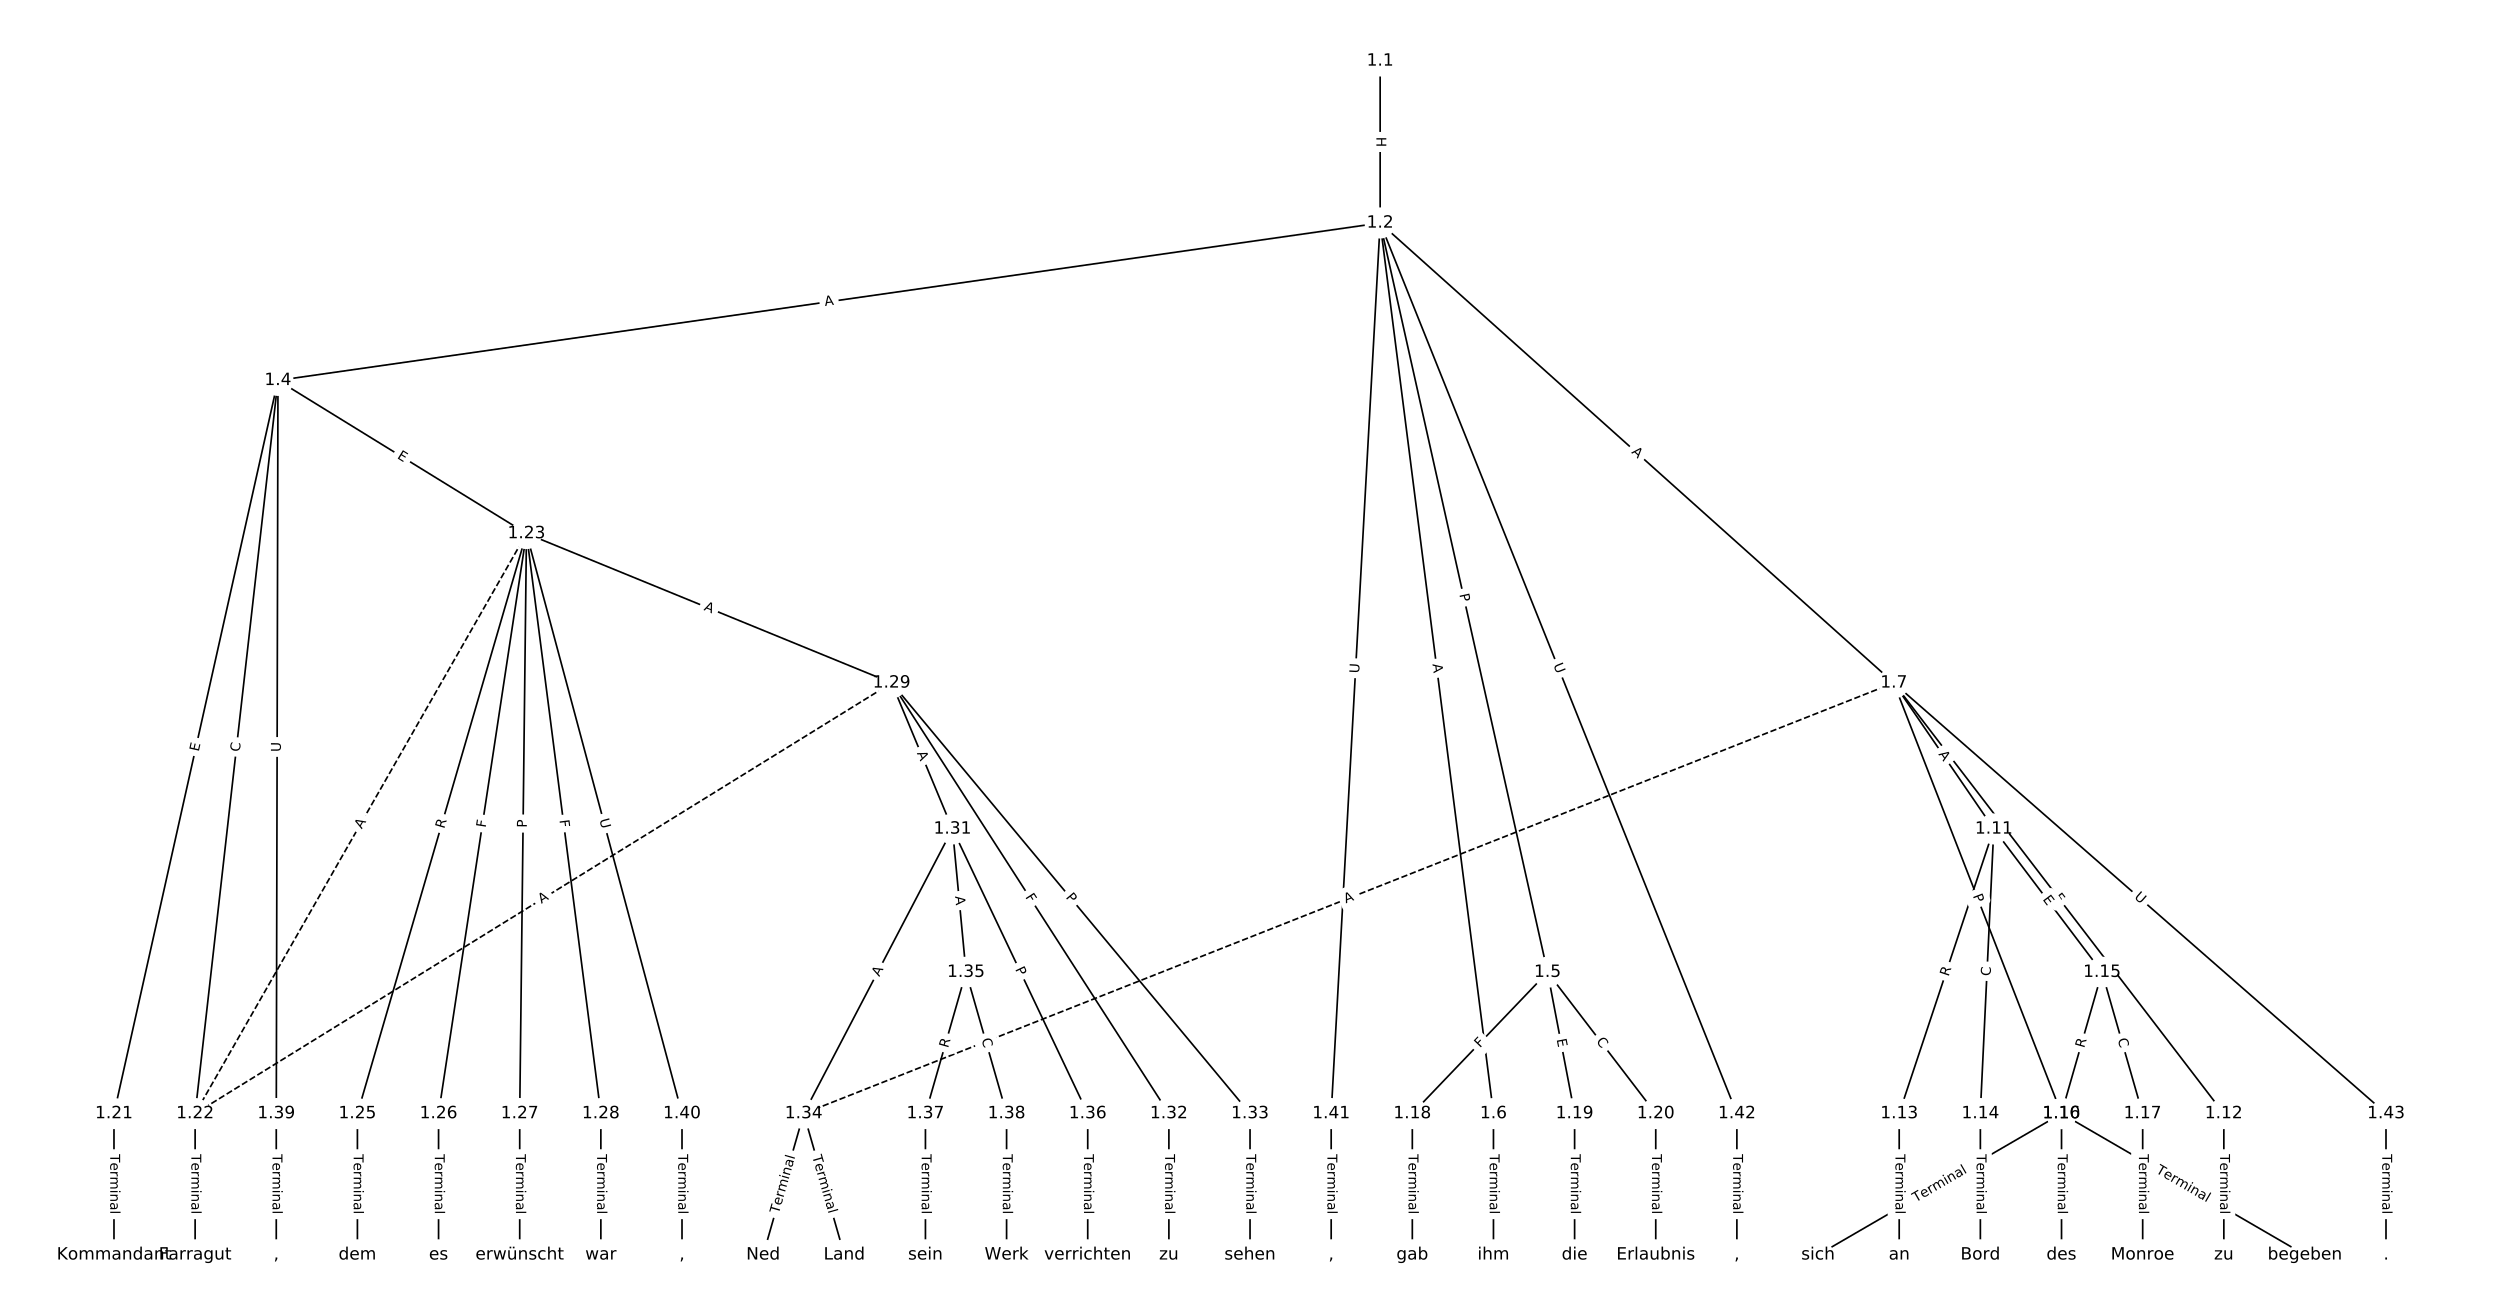 <?xml version="1.0" encoding="UTF-8"?>
<!DOCTYPE svg  PUBLIC '-//W3C//DTD SVG 1.1//EN'  'http://www.w3.org/Graphics/SVG/1.1/DTD/svg11.dtd'>
<svg width="1469.3pt" height="773.33pt" version="1.1" viewBox="0 0 1469.3 773.33" xmlns="http://www.w3.org/2000/svg" xmlns:xlink="http://www.w3.org/1999/xlink">
<defs>
<style type="text/css">*{stroke-linecap:butt;stroke-linejoin:round;white-space:pre;}</style>
</defs>
<path d="m0 773.33h1469.3v-773.33h-1469.3z" fill="#fff"/>
<g fill="none" stroke="#000">
<path d="m811.14 35.821v95.231" clip-path="url(#a)"/>
<path d="m811.14 131.05-647.77 92.507" clip-path="url(#a)"/>
<path d="m811.14 131.05 98.396 440.35" clip-path="url(#a)"/>
<path d="m811.14 131.05 66.602 523.41" clip-path="url(#a)"/>
<path d="m811.14 131.05 301.88 270.31" clip-path="url(#a)"/>
<path d="m811.14 131.05-28.78 523.41" clip-path="url(#a)"/>
<path d="m811.14 131.05 209.68 523.41" clip-path="url(#a)"/>
<path d="m163.37 223.56-96.376 430.9" clip-path="url(#a)"/>
<path d="m163.37 223.56-48.685 430.9" clip-path="url(#a)"/>
<path d="m163.37 223.56 146.05 90.021" clip-path="url(#a)"/>
<path d="m163.37 223.56-0.994 430.9" clip-path="url(#a)"/>
<path d="m909.53 571.41-79.485 83.053" clip-path="url(#a)"/>
<path d="m909.53 571.41 15.897 83.053" clip-path="url(#a)"/>
<path d="m909.53 571.41 63.588 83.053" clip-path="url(#a)"/>
<path d="m877.74 654.46v83.053" clip-path="url(#a)"/>
<path d="m1113 401.37 98.562 253.09" clip-path="url(#a)"/>
<path d="m1113 401.37 58.819 85.83" clip-path="url(#a)"/>
<path d="m1113 401.37 193.94 253.09" clip-path="url(#a)"/>
<path d="m1113 401.37-640.65 253.09" clip-path="url(#a)" stroke-dasharray="3.7,1.6"/>
<path d="m1113 401.37 289.33 253.09" clip-path="url(#a)"/>
<path d="m1211.6 654.46-143.07 83.053" clip-path="url(#a)"/>
<path d="m1211.6 654.46 143.07 83.053" clip-path="url(#a)"/>
<path d="m1171.8 487.2-55.64 167.26" clip-path="url(#a)"/>
<path d="m1171.8 487.2-7.949 167.26" clip-path="url(#a)"/>
<path d="m1171.8 487.2 63.588 84.209" clip-path="url(#a)"/>
<path d="m1307 654.46v83.053" clip-path="url(#a)"/>
<path d="m1116.2 654.46v83.053" clip-path="url(#a)"/>
<path d="m1163.9 654.46v83.053" clip-path="url(#a)"/>
<path d="m1235.4 571.41-23.846 83.053" clip-path="url(#a)"/>
<path d="m1235.4 571.41 23.846 83.053" clip-path="url(#a)"/>
<path d="m1211.6 654.46v83.053" clip-path="url(#a)"/>
<path d="m1259.3 654.46v83.053" clip-path="url(#a)"/>
<path d="m830.05 654.46v83.053" clip-path="url(#a)"/>
<path d="m925.43 654.46v83.053" clip-path="url(#a)"/>
<path d="m973.12 654.46v83.053" clip-path="url(#a)"/>
<path d="m66.99 654.46v83.053" clip-path="url(#a)"/>
<path d="m114.68 654.46v83.053" clip-path="url(#a)"/>
<path d="m309.42 313.58-194.74 340.88" clip-path="url(#a)" stroke-dasharray="3.7,1.6"/>
<path d="m309.42 313.58-99.357 340.88" clip-path="url(#a)"/>
<path d="m309.42 313.58-51.665 340.88" clip-path="url(#a)"/>
<path d="m309.42 313.58-3.974 340.88" clip-path="url(#a)"/>
<path d="m309.42 313.58 43.717 340.88" clip-path="url(#a)"/>
<path d="m309.42 313.58 214.61 87.786" clip-path="url(#a)"/>
<path d="m309.42 313.58 91.408 340.88" clip-path="url(#a)"/>
<path d="m210.06 654.46v83.053" clip-path="url(#a)"/>
<path d="m257.75 654.46v83.053" clip-path="url(#a)"/>
<path d="m305.45 654.46v83.053" clip-path="url(#a)"/>
<path d="m353.14 654.46v83.053" clip-path="url(#a)"/>
<path d="m524.03 401.37-409.35 253.09" clip-path="url(#a)" stroke-dasharray="3.7,1.6"/>
<path d="m524.03 401.37 35.768 85.83" clip-path="url(#a)"/>
<path d="m524.03 401.37 162.94 253.09" clip-path="url(#a)"/>
<path d="m524.03 401.37 210.64 253.09" clip-path="url(#a)"/>
<path d="m559.8 487.2-87.434 167.26" clip-path="url(#a)"/>
<path d="m559.8 487.2 7.949 84.209" clip-path="url(#a)"/>
<path d="m559.8 487.2 79.485 167.26" clip-path="url(#a)"/>
<path d="m686.98 654.46v83.053" clip-path="url(#a)"/>
<path d="m734.67 654.46v83.053" clip-path="url(#a)"/>
<path d="m472.37 654.46-23.846 83.053" clip-path="url(#a)"/>
<path d="m472.37 654.46 23.846 83.053" clip-path="url(#a)"/>
<path d="m567.75 571.41-23.846 83.053" clip-path="url(#a)"/>
<path d="m567.75 571.41 23.846 83.053" clip-path="url(#a)"/>
<path d="m639.28 654.46v83.053" clip-path="url(#a)"/>
<path d="m543.9 654.46v83.053" clip-path="url(#a)"/>
<path d="m591.59 654.46v83.053" clip-path="url(#a)"/>
<path d="m162.37 654.46v83.053" clip-path="url(#a)"/>
<path d="m400.83 654.46v83.053" clip-path="url(#a)"/>
<path d="m782.36 654.46v83.053" clip-path="url(#a)"/>
<path d="m1020.8 654.46v83.053" clip-path="url(#a)"/>
<path d="m1402.3 654.46v83.053" clip-path="url(#a)"/>
</g>
<path d="m804.87 80.429v6.016q0 2.4 2.4 2.4h7.742q2.4 0 2.4-2.4v-6.016q0-2.4-2.4-2.4h-7.742q-2.4 0-2.4 2.4z" clip-path="url(#a)" fill="#fff" stroke="#fff"/>
<g clip-path="url(#a)">
<defs>
<path id="at" d="m9.812 72.906h9.859v-29.891h35.844v29.891h9.859v-72.906h-9.859v34.719h-35.844v-34.719h-9.859z"/>
</defs>
<g transform="translate(808.93 80.429) rotate(90) scale(.08 -.08)">
<use xlink:href="#at"/>
</g>
</g>
<path d="m485.43 183.9 5.418-0.774q2.376-0.339 2.037-2.715l-1.095-7.665q-0.339-2.376-2.715-2.037l-5.418 0.774q-2.376 0.339-2.037 2.715l1.095 7.665q0.339 2.376 2.715 2.037z" clip-path="url(#a)" fill="#fff" stroke="#fff"/>
<g clip-path="url(#a)">
<defs>
<path id="o" d="m34.188 63.188-13.391-36.281h26.812zm-5.578 9.719h11.188l27.781-72.906h-10.25l-6.641 18.703h-32.859l-6.641-18.703h-10.406z"/>
</defs>
<g transform="translate(484.86 179.88) rotate(-8.127) scale(.08 -.08)">
<use xlink:href="#o"/>
</g>
</g>
<path d="m853.69 350.24 1.052 4.708q0.523 2.342 2.866 1.819l7.556-1.688q2.342-0.523 1.819-2.866l-1.052-4.708q-0.523-2.342-2.866-1.819l-7.556 1.688q-2.342 0.523-1.819 2.866z" clip-path="url(#a)" fill="#fff" stroke="#fff"/>
<g clip-path="url(#a)">
<defs>
<path id="u" d="m19.672 64.797v-27.391h12.406q6.891 0 10.641 3.562 3.766 3.562 3.766 10.156 0 6.547-3.766 10.109-3.75 3.562-10.641 3.562zm-9.859 8.109h22.266q12.266 0 18.531-5.547 6.281-5.547 6.281-16.234 0-10.797-6.281-16.312-6.266-5.516-18.531-5.516h-12.406v-29.297h-9.859z"/>
</defs>
<g transform="translate(857.66 349.36) rotate(77.404) scale(.08 -.08)">
<use xlink:href="#u"/>
</g>
</g>
<path d="m837.87 390.83 0.691 5.429q0.303 2.381 2.684 2.078l7.681-0.977q2.381-0.303 2.078-2.684l-0.691-5.429q-0.303-2.381-2.684-2.078l-7.681 0.977q-2.381 0.303-2.078 2.684z" clip-path="url(#a)" fill="#fff" stroke="#fff"/>
<g clip-path="url(#a)">
<g transform="translate(841.9 390.32) rotate(82.748) scale(.08 -.08)">
<use xlink:href="#o"/>
</g>
</g>
<path d="m955.86 269.06 4.077 3.651q1.788 1.601 3.389-0.187l5.165-5.768q1.601-1.788-0.187-3.389l-4.077-3.651q-1.788-1.601-3.389 0.187l-5.165 5.768q-1.601 1.788 0.187 3.389z" clip-path="url(#a)" fill="#fff" stroke="#fff"/>
<g clip-path="url(#a)">
<g transform="translate(958.57 266.03) rotate(41.842) scale(.08 -.08)">
<use xlink:href="#o"/>
</g>
</g>
<path d="m802.85 396.02 0.321-5.846q0.132-2.396-2.265-2.528l-7.731-0.425q-2.396-0.132-2.528 2.265l-0.321 5.846q-0.132 2.396 2.265 2.528l7.731 0.425q2.396 0.132 2.528-2.265z" clip-path="url(#a)" fill="#fff" stroke="#fff"/>
<g clip-path="url(#a)">
<defs>
<path id="t" d="m8.688 72.906h9.922v-44.297q0-11.719 4.234-16.875 4.25-5.141 13.781-5.141 9.469 0 13.719 5.141 4.25 5.156 4.25 16.875v44.297h9.906v-45.516q0-14.25-7.062-21.531-7.047-7.281-20.812-7.281-13.828 0-20.891 7.281-7.047 7.281-7.047 21.531z"/>
</defs>
<g transform="translate(798.79 395.8) rotate(-86.853) scale(.08 -.08)">
<use xlink:href="#t"/>
</g>
</g>
<path d="m909.07 392.37 2.177 5.435q0.892 2.228 3.12 1.335l7.187-2.879q2.228-0.892 1.335-3.12l-2.177-5.435q-0.892-2.228-3.12-1.335l-7.187 2.879q-2.228 0.892-1.335 3.12z" clip-path="url(#a)" fill="#fff" stroke="#fff"/>
<g clip-path="url(#a)">
<g transform="translate(912.84 390.86) rotate(68.169) scale(.08 -.08)">
<use xlink:href="#t"/>
</g>
</g>
<path d="m120.75 442.84 1.103-4.933q0.524-2.342-1.818-2.866l-7.556-1.69q-2.342-0.524-2.866 1.818l-1.103 4.933q-0.524 2.342 1.818 2.866l7.556 1.69q2.342 0.524 2.866-1.818z" clip-path="url(#a)" fill="#fff" stroke="#fff"/>
<g clip-path="url(#a)">
<defs>
<path id="v" d="m9.812 72.906h46.094v-8.312h-36.234v-21.578h34.719v-8.297h-34.719v-26.422h37.109v-8.297h-46.969z"/>
</defs>
<g transform="translate(116.78 441.96) rotate(-77.393) scale(.08 -.08)">
<use xlink:href="#v"/>
</g>
</g>
<path d="m144.94 442.49 0.627-5.551q0.269-2.385-2.115-2.654l-7.694-0.869q-2.385-0.269-2.654 2.115l-0.627 5.551q-0.269 2.385 2.115 2.654l7.694 0.869q2.385 0.269 2.654-2.115z" clip-path="url(#a)" fill="#fff" stroke="#fff"/>
<g clip-path="url(#a)">
<defs>
<path id="w" d="m64.406 67.281v-10.391q-4.984 4.641-10.625 6.922-5.641 2.297-11.984 2.297-12.5 0-19.141-7.641t-6.641-22.094q0-14.406 6.641-22.047t19.141-7.641q6.344 0 11.984 2.297t10.625 6.938v-10.312q-5.172-3.516-10.969-5.281-5.781-1.75-12.219-1.75-16.562 0-26.094 10.125-9.516 10.141-9.516 27.672 0 17.578 9.516 27.703 9.531 10.141 26.094 10.141 6.531 0 12.312-1.734 5.797-1.734 10.875-5.203z"/>
</defs>
<g transform="translate(140.9 442.03) rotate(-83.554) scale(.08 -.08)">
<use xlink:href="#w"/>
</g>
</g>
<path d="m230.95 272.58 4.303 2.652q2.043 1.259 3.302-0.784l4.062-6.591q1.259-2.043-0.784-3.302l-4.303-2.652q-2.043-1.259-3.302 0.784l-4.062 6.591q-1.259 2.043 0.784 3.302z" clip-path="url(#a)" fill="#fff" stroke="#fff"/>
<g clip-path="url(#a)">
<g transform="translate(233.08 269.12) rotate(31.648) scale(.08 -.08)">
<use xlink:href="#v"/>
</g>
</g>
<path d="m169.13 441.95 0.014-5.855q0.006-2.4-2.394-2.405l-7.742-0.018q-2.4-0.006-2.405 2.394l-0.013 5.855q-0.006 2.4 2.394 2.405l7.742 0.018q2.4 0.006 2.405-2.394z" clip-path="url(#a)" fill="#fff" stroke="#fff"/>
<g clip-path="url(#a)">
<g transform="translate(165.07 441.94) rotate(-89.868) scale(.08 -.08)">
<use xlink:href="#t"/>
</g>
</g>
<path d="m872.73 618.93 3.181-3.324q1.659-1.734-0.074-3.393l-5.594-5.353q-1.734-1.659-3.393 0.074l-3.181 3.324q-1.659 1.734 0.074 3.393l5.594 5.353q1.734 1.659 3.393-0.074z" clip-path="url(#a)" fill="#fff" stroke="#fff"/>
<g clip-path="url(#a)">
<defs>
<path id="s" d="m9.812 72.906h41.891v-8.312h-32.031v-21.484h28.906v-8.297h-28.906v-34.812h-9.859z"/>
</defs>
<g transform="translate(869.8 616.12) rotate(-46.258) scale(.08 -.08)">
<use xlink:href="#s"/>
</g>
</g>
<path d="m910.85 611.63 0.95 4.965q0.451 2.357 2.808 1.906l7.604-1.456q2.357-0.451 1.906-2.808l-0.95-4.965q-0.451-2.357-2.808-1.906l-7.604 1.456q-2.357 0.451-1.906 2.808z" clip-path="url(#a)" fill="#fff" stroke="#fff"/>
<g clip-path="url(#a)">
<g transform="translate(914.84 610.86) rotate(79.164) scale(.08 -.08)">
<use xlink:href="#v"/>
</g>
</g>
<path d="m934.65 614.53 3.396 4.436q1.459 1.906 3.365 0.447l6.148-4.707q1.906-1.459 0.447-3.365l-3.396-4.436q-1.459-1.906-3.365-0.447l-6.148 4.707q-1.906 1.459-0.447 3.365z" clip-path="url(#a)" fill="#fff" stroke="#fff"/>
<g clip-path="url(#a)">
<g transform="translate(937.88 612.06) rotate(52.561) scale(.08 -.08)">
<use xlink:href="#w"/>
</g>
</g>
<path d="m871.47 678.34v35.285q0 2.4 2.4 2.4h7.742q2.4 0 2.4-2.4v-35.285q0-2.4-2.4-2.4h-7.742q-2.4 0-2.4 2.4z" clip-path="url(#a)" fill="#fff" stroke="#fff"/>
<g clip-path="url(#a)">
<defs>
<path id="l" d="m-0.297 72.906h61.672v-8.312h-25.875v-64.594h-9.906v64.594h-25.891z"/>
<path id="d" d="m56.203 29.594v-4.391h-41.312q0.594-9.281 5.594-14.141t13.938-4.859q5.172 0 10.031 1.266t9.656 3.812v-8.5q-4.844-2.047-9.922-3.125t-10.297-1.078q-13.094 0-20.734 7.609-7.641 7.625-7.641 20.625 0 13.422 7.25 21.297 7.25 7.891 19.562 7.891 11.031 0 17.453-7.109 6.422-7.094 6.422-19.297zm-8.984 2.641q-0.094 7.359-4.125 11.75-4.031 4.406-10.672 4.406-7.516 0-12.031-4.25t-5.203-11.969z"/>
<path id="g" d="m41.109 46.297q-1.516 0.875-3.297 1.281-1.781 0.422-3.922 0.422-7.625 0-11.703-4.953t-4.078-14.234v-28.812h-9.031v54.688h9.031v-8.5q2.844 4.984 7.375 7.391 4.547 2.422 11.047 2.422 0.922 0 2.047-0.125 1.125-0.109 2.484-0.359z"/>
<path id="j" d="m52 44.188q3.375 6.062 8.062 8.938t11.031 2.875q8.547 0 13.188-5.984 4.641-5.969 4.641-17v-33.016h-9.031v32.719q0 7.859-2.797 11.656-2.781 3.812-8.484 3.812-6.984 0-11.047-4.641-4.047-4.625-4.047-12.641v-30.906h-9.031v32.719q0 7.906-2.781 11.688t-8.594 3.781q-6.891 0-10.953-4.656-4.047-4.656-4.047-12.625v-30.906h-9.031v54.688h9.031v-8.5q3.078 5.031 7.375 7.422t10.203 2.391q5.969 0 10.141-3.031 4.172-3.016 6.172-8.781z"/>
<path id="i" d="m9.422 54.688h8.984v-54.688h-8.984zm0 21.297h8.984v-11.391h-8.984z"/>
<path id="e" d="m54.891 33.016v-33.016h-8.984v32.719q0 7.766-3.031 11.609-3.031 3.859-9.078 3.859-7.281 0-11.484-4.641-4.203-4.625-4.203-12.641v-30.906h-9.031v54.688h9.031v-8.5q3.234 4.938 7.594 7.375 4.375 2.438 10.094 2.438 9.422 0 14.25-5.828 4.844-5.828 4.844-17.156z"/>
<path id="h" d="m34.281 27.484q-10.891 0-15.094-2.484t-4.203-8.5q0-4.781 3.156-7.594 3.156-2.797 8.562-2.797 7.484 0 12 5.297t4.516 14.078v2zm17.922 3.719v-31.203h-8.984v8.297q-3.078-4.969-7.672-7.344t-11.234-2.375q-8.391 0-13.359 4.719-4.953 4.719-4.953 12.625 0 9.219 6.172 13.906 6.188 4.688 18.438 4.688h12.609v0.891q0 6.203-4.078 9.594t-11.453 3.391q-4.688 0-9.141-1.125-4.438-1.125-8.531-3.375v8.312q4.922 1.906 9.562 2.844 4.641 0.953 9.031 0.953 11.875 0 17.734-6.156 5.859-6.141 5.859-18.641z"/>
<path id="k" d="m9.422 75.984h8.984v-75.984h-8.984z"/>
</defs>
<g transform="translate(875.53 678.34) rotate(90) scale(.08 -.08)">
<use xlink:href="#l"/>
<use x="60.818" xlink:href="#d"/>
<use x="122.342" xlink:href="#g"/>
<use x="163.439" xlink:href="#j"/>
<use x="260.852" xlink:href="#i"/>
<use x="288.635" xlink:href="#e"/>
<use x="352.014" xlink:href="#h"/>
<use x="413.293" xlink:href="#k"/>
</g>
</g>
<path d="m1155.6 527.94 1.75 4.495q0.871 2.236 3.107 1.365l7.215-2.81q2.236-0.871 1.365-3.107l-1.75-4.495q-0.871-2.236-3.107-1.365l-7.215 2.81q-2.236 0.871-1.365 3.107z" clip-path="url(#a)" fill="#fff" stroke="#fff"/>
<g clip-path="url(#a)">
<g transform="translate(1159.4 526.47) rotate(68.723) scale(.08 -.08)">
<use xlink:href="#u"/>
</g>
</g>
<path d="m1135.7 445.57 3.094 4.514q1.357 1.98 3.336 0.623l6.387-4.377q1.98-1.357 0.623-3.336l-3.094-4.514q-1.357-1.98-3.336-0.623l-6.387 4.377q-1.98 1.357-0.623 3.336z" clip-path="url(#a)" fill="#fff" stroke="#fff"/>
<g clip-path="url(#a)">
<g transform="translate(1139.1 443.27) rotate(55.577) scale(.08 -.08)">
<use xlink:href="#o"/>
</g>
</g>
<path d="m1203.6 529.9 2.799 3.652q1.46 1.905 3.365 0.445l6.146-4.709q1.905-1.46 0.445-3.365l-2.799-3.652q-1.46-1.905-3.365-0.445l-6.146 4.709q-1.905 1.46-0.445 3.365z" clip-path="url(#a)" fill="#fff" stroke="#fff"/>
<g clip-path="url(#a)">
<g transform="translate(1206.8 527.43) rotate(52.537) scale(.08 -.08)">
<use xlink:href="#s"/>
</g>
</g>
<path d="m792.45 534.75 5.09-2.011q2.232-0.882 1.35-3.114l-2.845-7.201q-0.882-2.232-3.114-1.35l-5.09 2.011q-2.232 0.882-1.35 3.114l2.845 7.201q0.882 2.232 3.114 1.35z" clip-path="url(#a)" fill="#fff" stroke="#fff"/>
<g clip-path="url(#a)">
<g transform="translate(790.96 530.97) rotate(-21.557) scale(.08 -.08)">
<use xlink:href="#o"/>
</g>
</g>
<path d="m1251.3 530.71 4.407 3.855q1.806 1.58 3.387-0.226l5.098-5.827q1.58-1.806-0.226-3.387l-4.407-3.855q-1.806-1.58-3.387 0.226l-5.098 5.827q-1.58 1.806 0.226 3.387z" clip-path="url(#a)" fill="#fff" stroke="#fff"/>
<g clip-path="url(#a)">
<g transform="translate(1254 527.65) rotate(41.178) scale(.08 -.08)">
<use xlink:href="#t"/>
</g>
</g>
<path d="m1127.9 710.27 30.516-17.714q2.076-1.205 0.871-3.28l-3.887-6.696q-1.205-2.076-3.28-0.871l-30.516 17.714q-2.076 1.205-0.871 3.28l3.887 6.696q1.205 2.076 3.28 0.871z" clip-path="url(#a)" fill="#fff" stroke="#fff"/>
<g clip-path="url(#a)">
<g transform="translate(1125.9 706.75) rotate(-30.135) scale(.08 -.08)">
<use xlink:href="#l"/>
<use x="60.818" xlink:href="#d"/>
<use x="122.342" xlink:href="#g"/>
<use x="163.439" xlink:href="#j"/>
<use x="260.852" xlink:href="#i"/>
<use x="288.635" xlink:href="#e"/>
<use x="352.014" xlink:href="#h"/>
<use x="413.293" xlink:href="#k"/>
</g>
</g>
<path d="m1264.7 692.55 30.516 17.714q2.076 1.205 3.28-0.871l3.887-6.696q1.205-2.076-0.871-3.28l-30.516-17.714q-2.076-1.205-3.28 0.871l-3.887 6.696q-1.205 2.076 0.871 3.28z" clip-path="url(#a)" fill="#fff" stroke="#fff"/>
<g clip-path="url(#a)">
<g transform="translate(1266.7 689.04) rotate(30.135) scale(.08 -.08)">
<use xlink:href="#l"/>
<use x="60.818" xlink:href="#d"/>
<use x="122.342" xlink:href="#g"/>
<use x="163.439" xlink:href="#j"/>
<use x="260.852" xlink:href="#i"/>
<use x="288.635" xlink:href="#e"/>
<use x="352.014" xlink:href="#h"/>
<use x="413.293" xlink:href="#k"/>
</g>
</g>
<path d="m1149.1 575.44 1.755-5.275q0.758-2.277-1.52-3.035l-7.347-2.444q-2.277-0.758-3.035 1.52l-1.755 5.275q-0.758 2.277 1.52 3.035l7.347 2.444q2.277 0.758 3.035-1.52z" clip-path="url(#a)" fill="#fff" stroke="#fff"/>
<g clip-path="url(#a)">
<defs>
<path id="z" d="m44.391 34.188q3.172-1.078 6.172-4.594t6.031-9.672l10.016-19.922h-10.609l-9.312 18.703q-3.625 7.328-7.016 9.719t-9.25 2.391h-10.75v-30.812h-9.859v72.906h22.266q12.5 0 18.656-5.234 6.156-5.219 6.156-15.766 0-6.891-3.203-11.438-3.203-4.531-9.297-6.281zm-24.719 30.609v-25.875h12.406q7.125 0 10.766 3.297t3.641 9.688-3.641 9.641-10.766 3.25z"/>
</defs>
<g transform="translate(1145.2 574.16) rotate(-71.6) scale(.08 -.08)">
<use xlink:href="#z"/>
</g>
</g>
<path d="m1174 573.92 0.265-5.58q0.114-2.397-2.283-2.511l-7.734-0.368q-2.397-0.114-2.511 2.283l-0.265 5.58q-0.114 2.397 2.283 2.511l7.734 0.368q2.397 0.114 2.511-2.283z" clip-path="url(#a)" fill="#fff" stroke="#fff"/>
<g clip-path="url(#a)">
<g transform="translate(1169.9 573.72) rotate(-87.279) scale(.08 -.08)">
<use xlink:href="#w"/>
</g>
</g>
<path d="m1197.1 531.06 3.046 4.034q1.446 1.915 3.362 0.469l6.179-4.666q1.915-1.446 0.469-3.362l-3.046-4.034q-1.446-1.915-3.362-0.469l-6.179 4.666q-1.915 1.446-0.469 3.362z" clip-path="url(#a)" fill="#fff" stroke="#fff"/>
<g clip-path="url(#a)">
<g transform="translate(1200.3 528.61) rotate(52.943) scale(.08 -.08)">
<use xlink:href="#v"/>
</g>
</g>
<path d="m1300.7 678.34v35.285q0 2.4 2.4 2.4h7.742q2.4 0 2.4-2.4v-35.285q0-2.4-2.4-2.4h-7.742q-2.4 0-2.4 2.4z" clip-path="url(#a)" fill="#fff" stroke="#fff"/>
<g clip-path="url(#a)">
<g transform="translate(1304.8 678.34) rotate(90) scale(.08 -.08)">
<use xlink:href="#l"/>
<use x="60.818" xlink:href="#d"/>
<use x="122.342" xlink:href="#g"/>
<use x="163.439" xlink:href="#j"/>
<use x="260.852" xlink:href="#i"/>
<use x="288.635" xlink:href="#e"/>
<use x="352.014" xlink:href="#h"/>
<use x="413.293" xlink:href="#k"/>
</g>
</g>
<path d="m1109.9 678.34v35.285q0 2.4 2.4 2.4h7.742q2.4 0 2.4-2.4v-35.285q0-2.4-2.4-2.4h-7.742q-2.4 0-2.4 2.4z" clip-path="url(#a)" fill="#fff" stroke="#fff"/>
<g clip-path="url(#a)">
<g transform="translate(1114 678.34) rotate(90) scale(.08 -.08)">
<use xlink:href="#l"/>
<use x="60.818" xlink:href="#d"/>
<use x="122.342" xlink:href="#g"/>
<use x="163.439" xlink:href="#j"/>
<use x="260.852" xlink:href="#i"/>
<use x="288.635" xlink:href="#e"/>
<use x="352.014" xlink:href="#h"/>
<use x="413.293" xlink:href="#k"/>
</g>
</g>
<path d="m1157.6 678.34v35.285q0 2.4 2.4 2.4h7.742q2.4 0 2.4-2.4v-35.285q0-2.4-2.4-2.4h-7.742q-2.4 0-2.4 2.4z" clip-path="url(#a)" fill="#fff" stroke="#fff"/>
<g clip-path="url(#a)">
<g transform="translate(1161.7 678.34) rotate(90) scale(.08 -.08)">
<use xlink:href="#l"/>
<use x="60.818" xlink:href="#d"/>
<use x="122.342" xlink:href="#g"/>
<use x="163.439" xlink:href="#j"/>
<use x="260.852" xlink:href="#i"/>
<use x="288.635" xlink:href="#e"/>
<use x="352.014" xlink:href="#h"/>
<use x="413.293" xlink:href="#k"/>
</g>
</g>
<path d="m1228.8 617.33 1.534-5.343q0.662-2.307-1.645-2.969l-7.442-2.137q-2.307-0.662-2.969 1.645l-1.534 5.343q-0.662 2.307 1.645 2.969l7.442 2.137q2.307 0.662 2.969-1.645z" clip-path="url(#a)" fill="#fff" stroke="#fff"/>
<g clip-path="url(#a)">
<g transform="translate(1224.9 616.21) rotate(-73.981) scale(.08 -.08)">
<use xlink:href="#z"/>
</g>
</g>
<path d="m1240.5 611.98 1.542 5.369q0.662 2.307 2.969 1.645l7.442-2.137q2.307-0.662 1.645-2.969l-1.542-5.369q-0.662-2.307-2.969-1.645l-7.442 2.137q-2.307 0.662-1.645 2.969z" clip-path="url(#a)" fill="#fff" stroke="#fff"/>
<g clip-path="url(#a)">
<g transform="translate(1244.5 610.86) rotate(73.981) scale(.08 -.08)">
<use xlink:href="#w"/>
</g>
</g>
<path d="m1205.3 678.34v35.285q0 2.4 2.4 2.4h7.742q2.4 0 2.4-2.4v-35.285q0-2.4-2.4-2.4h-7.742q-2.4 0-2.4 2.4z" clip-path="url(#a)" fill="#fff" stroke="#fff"/>
<g clip-path="url(#a)">
<g transform="translate(1209.4 678.34) rotate(90) scale(.08 -.08)">
<use xlink:href="#l"/>
<use x="60.818" xlink:href="#d"/>
<use x="122.342" xlink:href="#g"/>
<use x="163.439" xlink:href="#j"/>
<use x="260.852" xlink:href="#i"/>
<use x="288.635" xlink:href="#e"/>
<use x="352.014" xlink:href="#h"/>
<use x="413.293" xlink:href="#k"/>
</g>
</g>
<path d="m1253 678.34v35.285q0 2.4 2.4 2.4h7.742q2.4 0 2.4-2.4v-35.285q0-2.4-2.4-2.4h-7.742q-2.4 0-2.4 2.4z" clip-path="url(#a)" fill="#fff" stroke="#fff"/>
<g clip-path="url(#a)">
<g transform="translate(1257.1 678.34) rotate(90) scale(.08 -.08)">
<use xlink:href="#l"/>
<use x="60.818" xlink:href="#d"/>
<use x="122.342" xlink:href="#g"/>
<use x="163.439" xlink:href="#j"/>
<use x="260.852" xlink:href="#i"/>
<use x="288.635" xlink:href="#e"/>
<use x="352.014" xlink:href="#h"/>
<use x="413.293" xlink:href="#k"/>
</g>
</g>
<path d="m823.78 678.34v35.285q0 2.4 2.4 2.4h7.742q2.4 0 2.4-2.4v-35.285q0-2.4-2.4-2.4h-7.742q-2.4 0-2.4 2.4z" clip-path="url(#a)" fill="#fff" stroke="#fff"/>
<g clip-path="url(#a)">
<g transform="translate(827.84 678.34) rotate(90) scale(.08 -.08)">
<use xlink:href="#l"/>
<use x="60.818" xlink:href="#d"/>
<use x="122.342" xlink:href="#g"/>
<use x="163.439" xlink:href="#j"/>
<use x="260.852" xlink:href="#i"/>
<use x="288.635" xlink:href="#e"/>
<use x="352.014" xlink:href="#h"/>
<use x="413.293" xlink:href="#k"/>
</g>
</g>
<path d="m919.16 678.34v35.285q0 2.4 2.4 2.4h7.742q2.4 0 2.4-2.4v-35.285q0-2.4-2.4-2.4h-7.742q-2.4 0-2.4 2.4z" clip-path="url(#a)" fill="#fff" stroke="#fff"/>
<g clip-path="url(#a)">
<g transform="translate(923.22 678.34) rotate(90) scale(.08 -.08)">
<use xlink:href="#l"/>
<use x="60.818" xlink:href="#d"/>
<use x="122.342" xlink:href="#g"/>
<use x="163.439" xlink:href="#j"/>
<use x="260.852" xlink:href="#i"/>
<use x="288.635" xlink:href="#e"/>
<use x="352.014" xlink:href="#h"/>
<use x="413.293" xlink:href="#k"/>
</g>
</g>
<path d="m966.85 678.34v35.285q0 2.4 2.4 2.4h7.742q2.4 0 2.4-2.4v-35.285q0-2.4-2.4-2.4h-7.742q-2.4 0-2.4 2.4z" clip-path="url(#a)" fill="#fff" stroke="#fff"/>
<g clip-path="url(#a)">
<g transform="translate(970.92 678.34) rotate(90) scale(.08 -.08)">
<use xlink:href="#l"/>
<use x="60.818" xlink:href="#d"/>
<use x="122.342" xlink:href="#g"/>
<use x="163.439" xlink:href="#j"/>
<use x="260.852" xlink:href="#i"/>
<use x="288.635" xlink:href="#e"/>
<use x="352.014" xlink:href="#h"/>
<use x="413.293" xlink:href="#k"/>
</g>
</g>
<path d="m60.719 678.34v35.285q0 2.4 2.4 2.4h7.742q2.4 0 2.4-2.4v-35.285q0-2.4-2.4-2.4h-7.742q-2.4 0-2.4 2.4z" clip-path="url(#a)" fill="#fff" stroke="#fff"/>
<g clip-path="url(#a)">
<g transform="translate(64.783 678.34) rotate(90) scale(.08 -.08)">
<use xlink:href="#l"/>
<use x="60.818" xlink:href="#d"/>
<use x="122.342" xlink:href="#g"/>
<use x="163.439" xlink:href="#j"/>
<use x="260.852" xlink:href="#i"/>
<use x="288.635" xlink:href="#e"/>
<use x="352.014" xlink:href="#h"/>
<use x="413.293" xlink:href="#k"/>
</g>
</g>
<path d="m108.41 678.34v35.285q0 2.4 2.4 2.4h7.742q2.4 0 2.4-2.4v-35.285q0-2.4-2.4-2.4h-7.742q-2.4 0-2.4 2.4z" clip-path="url(#a)" fill="#fff" stroke="#fff"/>
<g clip-path="url(#a)">
<g transform="translate(112.47 678.34) rotate(90) scale(.08 -.08)">
<use xlink:href="#l"/>
<use x="60.818" xlink:href="#d"/>
<use x="122.342" xlink:href="#g"/>
<use x="163.439" xlink:href="#j"/>
<use x="260.852" xlink:href="#i"/>
<use x="288.635" xlink:href="#e"/>
<use x="352.014" xlink:href="#h"/>
<use x="413.293" xlink:href="#k"/>
</g>
</g>
<path d="m216.14 489.51 2.715-4.752q1.19-2.084-0.893-3.274l-6.723-3.841q-2.084-1.19-3.274 0.893l-2.715 4.752q-1.19 2.084 0.893 3.274l6.723 3.841q2.084 1.19 3.274-0.893z" clip-path="url(#a)" fill="#fff" stroke="#fff"/>
<g clip-path="url(#a)">
<g transform="translate(212.61 487.49) rotate(-60.261) scale(.08 -.08)">
<use xlink:href="#o"/>
</g>
</g>
<path d="m264.99 488.44 1.556-5.337q0.672-2.304-1.633-2.976l-7.433-2.167q-2.304-0.672-2.976 1.633l-1.556 5.337q-0.672 2.304 1.633 2.976l7.433 2.167q2.304 0.672 2.976-1.633z" clip-path="url(#a)" fill="#fff" stroke="#fff"/>
<g clip-path="url(#a)">
<g transform="translate(261.08 487.31) rotate(-73.75) scale(.08 -.08)">
<use xlink:href="#z"/>
</g>
</g>
<path d="m289.44 487.23 0.69-4.549q0.36-2.373-2.013-2.732l-7.655-1.16q-2.373-0.36-2.732 2.013l-0.69 4.549q-0.36 2.373 2.013 2.732l7.655 1.16q2.373 0.36 2.732-2.013z" clip-path="url(#a)" fill="#fff" stroke="#fff"/>
<g clip-path="url(#a)">
<g transform="translate(285.43 486.62) rotate(-81.382) scale(.08 -.08)">
<use xlink:href="#s"/>
</g>
</g>
<path d="m313.68 486.5 0.056-4.823q0.028-2.4-2.372-2.428l-7.742-0.09q-2.4-0.028-2.428 2.372l-0.056 4.823q-0.028 2.4 2.372 2.428l7.742 0.09q2.4 0.028 2.428-2.372z" clip-path="url(#a)" fill="#fff" stroke="#fff"/>
<g clip-path="url(#a)">
<g transform="translate(309.61 486.46) rotate(-89.332) scale(.08 -.08)">
<use xlink:href="#u"/>
</g>
</g>
<path d="m324.77 482.54 0.585 4.564q0.305 2.381 2.686 2.075l7.68-0.985q2.381-0.305 2.075-2.686l-0.585-4.564q-0.305-2.381-2.686-2.075l-7.68 0.985q-2.381 0.305-2.075 2.686z" clip-path="url(#a)" fill="#fff" stroke="#fff"/>
<g clip-path="url(#a)">
<g transform="translate(328.8 482.02) rotate(82.692) scale(.08 -.08)">
<use xlink:href="#s"/>
</g>
</g>
<path d="m411.82 362.24 5.065 2.072q2.221 0.909 3.13-1.313l2.931-7.166q0.909-2.221-1.313-3.13l-5.065-2.072q-2.221-0.909-3.13 1.313l-2.931 7.166q-0.909 2.221 1.313 3.13z" clip-path="url(#a)" fill="#fff" stroke="#fff"/>
<g clip-path="url(#a)">
<g transform="translate(413.36 358.48) rotate(22.247) scale(.08 -.08)">
<use xlink:href="#o"/>
</g>
</g>
<path d="m348.31 482.82 1.516 5.655q0.622 2.318 2.94 1.696l7.478-2.005q2.318-0.622 1.696-2.94l-1.516-5.655q-0.622-2.318-2.94-1.696l-7.478 2.005q-2.318 0.622-1.696 2.94z" clip-path="url(#a)" fill="#fff" stroke="#fff"/>
<g clip-path="url(#a)">
<g transform="translate(352.23 481.76) rotate(74.989) scale(.08 -.08)">
<use xlink:href="#t"/>
</g>
</g>
<path d="m203.79 678.34v35.285q0 2.4 2.4 2.4h7.742q2.4 0 2.4-2.4v-35.285q0-2.4-2.4-2.4h-7.742q-2.4 0-2.4 2.4z" clip-path="url(#a)" fill="#fff" stroke="#fff"/>
<g clip-path="url(#a)">
<g transform="translate(207.86 678.34) rotate(90) scale(.08 -.08)">
<use xlink:href="#l"/>
<use x="60.818" xlink:href="#d"/>
<use x="122.342" xlink:href="#g"/>
<use x="163.439" xlink:href="#j"/>
<use x="260.852" xlink:href="#i"/>
<use x="288.635" xlink:href="#e"/>
<use x="352.014" xlink:href="#h"/>
<use x="413.293" xlink:href="#k"/>
</g>
</g>
<path d="m251.48 678.34v35.285q0 2.4 2.4 2.4h7.742q2.4 0 2.4-2.4v-35.285q0-2.4-2.4-2.4h-7.742q-2.4 0-2.4 2.4z" clip-path="url(#a)" fill="#fff" stroke="#fff"/>
<g clip-path="url(#a)">
<g transform="translate(255.55 678.34) rotate(90) scale(.08 -.08)">
<use xlink:href="#l"/>
<use x="60.818" xlink:href="#d"/>
<use x="122.342" xlink:href="#g"/>
<use x="163.439" xlink:href="#j"/>
<use x="260.852" xlink:href="#i"/>
<use x="288.635" xlink:href="#e"/>
<use x="352.014" xlink:href="#h"/>
<use x="413.293" xlink:href="#k"/>
</g>
</g>
<path d="m299.17 678.34v35.285q0 2.4 2.4 2.4h7.742q2.4 0 2.4-2.4v-35.285q0-2.4-2.4-2.4h-7.742q-2.4 0-2.4 2.4z" clip-path="url(#a)" fill="#fff" stroke="#fff"/>
<g clip-path="url(#a)">
<g transform="translate(303.24 678.34) rotate(90) scale(.08 -.08)">
<use xlink:href="#l"/>
<use x="60.818" xlink:href="#d"/>
<use x="122.342" xlink:href="#g"/>
<use x="163.439" xlink:href="#j"/>
<use x="260.852" xlink:href="#i"/>
<use x="288.635" xlink:href="#e"/>
<use x="352.014" xlink:href="#h"/>
<use x="413.293" xlink:href="#k"/>
</g>
</g>
<path d="m346.87 678.34v35.285q0 2.4 2.4 2.4h7.742q2.4 0 2.4-2.4v-35.285q0-2.4-2.4-2.4h-7.742q-2.4 0-2.4 2.4z" clip-path="url(#a)" fill="#fff" stroke="#fff"/>
<g clip-path="url(#a)">
<g transform="translate(350.93 678.34) rotate(90) scale(.08 -.08)">
<use xlink:href="#l"/>
<use x="60.818" xlink:href="#d"/>
<use x="122.342" xlink:href="#g"/>
<use x="163.439" xlink:href="#j"/>
<use x="260.852" xlink:href="#i"/>
<use x="288.635" xlink:href="#e"/>
<use x="352.014" xlink:href="#h"/>
<use x="413.293" xlink:href="#k"/>
</g>
</g>
<path d="m320.33 534.69 4.655-2.878q2.041-1.262 0.779-3.304l-4.072-6.585q-1.262-2.041-3.304-0.779l-4.655 2.878q-2.041 1.262-0.779 3.304l4.072 6.585q1.262 2.041 3.304 0.779z" clip-path="url(#a)" fill="#fff" stroke="#fff"/>
<g clip-path="url(#a)">
<g transform="translate(318.19 531.23) rotate(-31.728) scale(.08 -.08)">
<use xlink:href="#o"/>
</g>
</g>
<path d="m535.07 444.17 2.105 5.051q0.923 2.215 3.139 1.292l7.147-2.978q2.215-0.923 1.292-3.139l-2.105-5.051q-0.923-2.215-3.139-1.292l-7.147 2.978q-2.215 0.923-1.292 3.139z" clip-path="url(#a)" fill="#fff" stroke="#fff"/>
<g clip-path="url(#a)">
<g transform="translate(538.82 442.6) rotate(67.377) scale(.08 -.08)">
<use xlink:href="#o"/>
</g>
</g>
<path d="m598.98 529.37 2.491 3.869q1.299 2.018 3.317 0.719l6.51-4.191q2.018-1.299 0.719-3.317l-2.491-3.869q-1.299-2.018-3.317-0.719l-6.51 4.191q-2.018 1.299-0.719 3.317z" clip-path="url(#a)" fill="#fff" stroke="#fff"/>
<g clip-path="url(#a)">
<g transform="translate(602.4 527.17) rotate(57.226) scale(.08 -.08)">
<use xlink:href="#s"/>
</g>
</g>
<path d="m622.99 530.07 3.086 3.708q1.535 1.845 3.38 0.309l5.951-4.953q1.845-1.535 0.309-3.38l-3.086-3.708q-1.535-1.845-3.38-0.309l-5.951 4.953q-1.845 1.535-0.309 3.38z" clip-path="url(#a)" fill="#fff" stroke="#fff"/>
<g clip-path="url(#a)">
<g transform="translate(626.11 527.47) rotate(50.231) scale(.08 -.08)">
<use xlink:href="#u"/>
</g>
</g>
<path d="m520.37 576.16 2.535-4.85q1.112-2.127-1.015-3.239l-6.862-3.587q-2.127-1.112-3.239 1.015l-2.535 4.85q-1.112 2.127 1.015 3.239l6.862 3.587q2.127 1.112 3.239-1.015z" clip-path="url(#a)" fill="#fff" stroke="#fff"/>
<g clip-path="url(#a)">
<g transform="translate(516.77 574.28) rotate(-62.402) scale(.08 -.08)">
<use xlink:href="#o"/>
</g>
</g>
<path d="m557.27 527.17 0.514 5.448q0.226 2.389 2.615 2.164l7.708-0.728q2.389-0.226 2.164-2.615l-0.514-5.448q-0.226-2.389-2.615-2.164l-7.708 0.728q-2.389 0.226-2.164 2.615z" clip-path="url(#a)" fill="#fff" stroke="#fff"/>
<g clip-path="url(#a)">
<g transform="translate(561.32 526.78) rotate(84.608) scale(.08 -.08)">
<use xlink:href="#o"/>
</g>
</g>
<path d="m592.84 571.34 2.07 4.357q1.03 2.168 3.198 1.138l6.993-3.323q2.168-1.03 1.138-3.198l-2.07-4.357q-1.03-2.168-3.198-1.138l-6.993 3.323q-2.168 1.03-1.138 3.198z" clip-path="url(#a)" fill="#fff" stroke="#fff"/>
<g clip-path="url(#a)">
<g transform="translate(596.51 569.6) rotate(64.582) scale(.08 -.08)">
<use xlink:href="#u"/>
</g>
</g>
<path d="m680.7 678.34v35.285q0 2.4 2.4 2.4h7.742q2.4 0 2.4-2.4v-35.285q0-2.4-2.4-2.4h-7.742q-2.4 0-2.4 2.4z" clip-path="url(#a)" fill="#fff" stroke="#fff"/>
<g clip-path="url(#a)">
<g transform="translate(684.77 678.34) rotate(90) scale(.08 -.08)">
<use xlink:href="#l"/>
<use x="60.818" xlink:href="#d"/>
<use x="122.342" xlink:href="#g"/>
<use x="163.439" xlink:href="#j"/>
<use x="260.852" xlink:href="#i"/>
<use x="288.635" xlink:href="#e"/>
<use x="352.014" xlink:href="#h"/>
<use x="413.293" xlink:href="#k"/>
</g>
</g>
<path d="m728.4 678.34v35.285q0 2.4 2.4 2.4h7.742q2.4 0 2.4-2.4v-35.285q0-2.4-2.4-2.4h-7.742q-2.4 0-2.4 2.4z" clip-path="url(#a)" fill="#fff" stroke="#fff"/>
<g clip-path="url(#a)">
<g transform="translate(732.46 678.34) rotate(90) scale(.08 -.08)">
<use xlink:href="#l"/>
<use x="60.818" xlink:href="#d"/>
<use x="122.342" xlink:href="#g"/>
<use x="163.439" xlink:href="#j"/>
<use x="260.852" xlink:href="#i"/>
<use x="288.635" xlink:href="#e"/>
<use x="352.014" xlink:href="#h"/>
<use x="413.293" xlink:href="#k"/>
</g>
</g>
<path d="m461.6 714.67 9.737-33.915q0.662-2.307-1.645-2.969l-7.442-2.137q-2.307-0.662-2.969 1.645l-9.737 33.915q-0.662 2.307 1.645 2.969l7.442 2.137q2.307 0.662 2.969-1.645z" clip-path="url(#a)" fill="#fff" stroke="#fff"/>
<g clip-path="url(#a)">
<g transform="translate(457.7 713.55) rotate(-73.981) scale(.08 -.08)">
<use xlink:href="#l"/>
<use x="60.818" xlink:href="#d"/>
<use x="122.342" xlink:href="#g"/>
<use x="163.439" xlink:href="#j"/>
<use x="260.852" xlink:href="#i"/>
<use x="288.635" xlink:href="#e"/>
<use x="352.014" xlink:href="#h"/>
<use x="413.293" xlink:href="#k"/>
</g>
</g>
<path d="m473.39 680.76 9.737 33.915q0.662 2.307 2.969 1.645l7.442-2.137q2.307-0.662 1.645-2.969l-9.737-33.915q-0.662-2.307-2.969-1.645l-7.442 2.137q-2.307 0.662-1.645 2.969z" clip-path="url(#a)" fill="#fff" stroke="#fff"/>
<g clip-path="url(#a)">
<g transform="translate(477.3 679.64) rotate(73.981) scale(.08 -.08)">
<use xlink:href="#l"/>
<use x="60.818" xlink:href="#d"/>
<use x="122.342" xlink:href="#g"/>
<use x="163.439" xlink:href="#j"/>
<use x="260.852" xlink:href="#i"/>
<use x="288.635" xlink:href="#e"/>
<use x="352.014" xlink:href="#h"/>
<use x="413.293" xlink:href="#k"/>
</g>
</g>
<path d="m561.09 617.33 1.534-5.343q0.662-2.307-1.645-2.969l-7.442-2.137q-2.307-0.662-2.969 1.645l-1.534 5.343q-0.662 2.307 1.645 2.969l7.442 2.137q2.307 0.662 2.969-1.645z" clip-path="url(#a)" fill="#fff" stroke="#fff"/>
<g clip-path="url(#a)">
<g transform="translate(557.18 616.21) rotate(-73.981) scale(.08 -.08)">
<use xlink:href="#z"/>
</g>
</g>
<path d="m572.87 611.98 1.542 5.369q0.662 2.307 2.969 1.645l7.442-2.137q2.307-0.662 1.645-2.969l-1.542-5.369q-0.662-2.307-2.969-1.645l-7.442 2.137q-2.307 0.662-1.645 2.969z" clip-path="url(#a)" fill="#fff" stroke="#fff"/>
<g clip-path="url(#a)">
<g transform="translate(576.78 610.86) rotate(73.981) scale(.08 -.08)">
<use xlink:href="#w"/>
</g>
</g>
<path d="m633.01 678.34v35.285q0 2.4 2.4 2.4h7.742q2.4 0 2.4-2.4v-35.285q0-2.4-2.4-2.4h-7.742q-2.4 0-2.4 2.4z" clip-path="url(#a)" fill="#fff" stroke="#fff"/>
<g clip-path="url(#a)">
<g transform="translate(637.08 678.34) rotate(90) scale(.08 -.08)">
<use xlink:href="#l"/>
<use x="60.818" xlink:href="#d"/>
<use x="122.342" xlink:href="#g"/>
<use x="163.439" xlink:href="#j"/>
<use x="260.852" xlink:href="#i"/>
<use x="288.635" xlink:href="#e"/>
<use x="352.014" xlink:href="#h"/>
<use x="413.293" xlink:href="#k"/>
</g>
</g>
<path d="m537.63 678.34v35.285q0 2.4 2.4 2.4h7.742q2.4 0 2.4-2.4v-35.285q0-2.4-2.4-2.4h-7.742q-2.4 0-2.4 2.4z" clip-path="url(#a)" fill="#fff" stroke="#fff"/>
<g clip-path="url(#a)">
<g transform="translate(541.69 678.34) rotate(90) scale(.08 -.08)">
<use xlink:href="#l"/>
<use x="60.818" xlink:href="#d"/>
<use x="122.342" xlink:href="#g"/>
<use x="163.439" xlink:href="#j"/>
<use x="260.852" xlink:href="#i"/>
<use x="288.635" xlink:href="#e"/>
<use x="352.014" xlink:href="#h"/>
<use x="413.293" xlink:href="#k"/>
</g>
</g>
<path d="m585.32 678.34v35.285q0 2.4 2.4 2.4h7.742q2.4 0 2.4-2.4v-35.285q0-2.4-2.4-2.4h-7.742q-2.4 0-2.4 2.4z" clip-path="url(#a)" fill="#fff" stroke="#fff"/>
<g clip-path="url(#a)">
<g transform="translate(589.39 678.34) rotate(90) scale(.08 -.08)">
<use xlink:href="#l"/>
<use x="60.818" xlink:href="#d"/>
<use x="122.342" xlink:href="#g"/>
<use x="163.439" xlink:href="#j"/>
<use x="260.852" xlink:href="#i"/>
<use x="288.635" xlink:href="#e"/>
<use x="352.014" xlink:href="#h"/>
<use x="413.293" xlink:href="#k"/>
</g>
</g>
<path d="m156.1 678.34v35.285q0 2.4 2.4 2.4h7.742q2.4 0 2.4-2.4v-35.285q0-2.4-2.4-2.4h-7.742q-2.4 0-2.4 2.4z" clip-path="url(#a)" fill="#fff" stroke="#fff"/>
<g clip-path="url(#a)">
<g transform="translate(160.17 678.34) rotate(90) scale(.08 -.08)">
<use xlink:href="#l"/>
<use x="60.818" xlink:href="#d"/>
<use x="122.342" xlink:href="#g"/>
<use x="163.439" xlink:href="#j"/>
<use x="260.852" xlink:href="#i"/>
<use x="288.635" xlink:href="#e"/>
<use x="352.014" xlink:href="#h"/>
<use x="413.293" xlink:href="#k"/>
</g>
</g>
<path d="m394.56 678.34v35.285q0 2.4 2.4 2.4h7.742q2.4 0 2.4-2.4v-35.285q0-2.4-2.4-2.4h-7.742q-2.4 0-2.4 2.4z" clip-path="url(#a)" fill="#fff" stroke="#fff"/>
<g clip-path="url(#a)">
<g transform="translate(398.62 678.34) rotate(90) scale(.08 -.08)">
<use xlink:href="#l"/>
<use x="60.818" xlink:href="#d"/>
<use x="122.342" xlink:href="#g"/>
<use x="163.439" xlink:href="#j"/>
<use x="260.852" xlink:href="#i"/>
<use x="288.635" xlink:href="#e"/>
<use x="352.014" xlink:href="#h"/>
<use x="413.293" xlink:href="#k"/>
</g>
</g>
<path d="m776.09 678.34v35.285q0 2.4 2.4 2.4h7.742q2.4 0 2.4-2.4v-35.285q0-2.4-2.4-2.4h-7.742q-2.4 0-2.4 2.4z" clip-path="url(#a)" fill="#fff" stroke="#fff"/>
<g clip-path="url(#a)">
<g transform="translate(780.15 678.34) rotate(90) scale(.08 -.08)">
<use xlink:href="#l"/>
<use x="60.818" xlink:href="#d"/>
<use x="122.342" xlink:href="#g"/>
<use x="163.439" xlink:href="#j"/>
<use x="260.852" xlink:href="#i"/>
<use x="288.635" xlink:href="#e"/>
<use x="352.014" xlink:href="#h"/>
<use x="413.293" xlink:href="#k"/>
</g>
</g>
<path d="m1014.5 678.34v35.285q0 2.4 2.4 2.4h7.742q2.4 0 2.4-2.4v-35.285q0-2.4-2.4-2.4h-7.742q-2.4 0-2.4 2.4z" clip-path="url(#a)" fill="#fff" stroke="#fff"/>
<g clip-path="url(#a)">
<g transform="translate(1018.6 678.34) rotate(90) scale(.08 -.08)">
<use xlink:href="#l"/>
<use x="60.818" xlink:href="#d"/>
<use x="122.342" xlink:href="#g"/>
<use x="163.439" xlink:href="#j"/>
<use x="260.852" xlink:href="#i"/>
<use x="288.635" xlink:href="#e"/>
<use x="352.014" xlink:href="#h"/>
<use x="413.293" xlink:href="#k"/>
</g>
</g>
<path d="m1396.1 678.34v35.285q0 2.4 2.4 2.4h7.742q2.4 0 2.4-2.4v-35.285q0-2.4-2.4-2.4h-7.742q-2.4 0-2.4 2.4z" clip-path="url(#a)" fill="#fff" stroke="#fff"/>
<g clip-path="url(#a)">
<g transform="translate(1400.1 678.34) rotate(90) scale(.08 -.08)">
<use xlink:href="#l"/>
<use x="60.818" xlink:href="#d"/>
<use x="122.342" xlink:href="#g"/>
<use x="163.439" xlink:href="#j"/>
<use x="260.852" xlink:href="#i"/>
<use x="288.635" xlink:href="#e"/>
<use x="352.014" xlink:href="#h"/>
<use x="413.293" xlink:href="#k"/>
</g>
</g>
<defs>
<path id="b" d="m0 8.66c2.297 0 4.5-0.912 6.124-2.537 1.624-1.624 2.537-3.827 2.537-6.124s-0.912-4.5-2.537-6.124c-1.624-1.624-3.827-2.537-6.124-2.537s-4.5 0.912-6.124 2.537c-1.624 1.624-2.537 3.827-2.537 6.124s0.912 4.5 2.537 6.124c1.624 1.624 3.827 2.537 6.124 2.537z"/>
</defs>
<g clip-path="url(#a)">
<use x="66.99" y="737.512" fill="#ffffff" stroke="#ffffff" xlink:href="#b"/>
</g>
<g clip-path="url(#a)">
<use x="114.681" y="737.512" fill="#ffffff" stroke="#ffffff" xlink:href="#b"/>
</g>
<g clip-path="url(#a)">
<use x="162.373" y="737.512" fill="#ffffff" stroke="#ffffff" xlink:href="#b"/>
</g>
<g clip-path="url(#a)">
<use x="210.064" y="737.512" fill="#ffffff" stroke="#ffffff" xlink:href="#b"/>
</g>
<g clip-path="url(#a)">
<use x="257.755" y="737.512" fill="#ffffff" stroke="#ffffff" xlink:href="#b"/>
</g>
<g clip-path="url(#a)">
<use x="305.446" y="737.512" fill="#ffffff" stroke="#ffffff" xlink:href="#b"/>
</g>
<g clip-path="url(#a)">
<use x="353.137" y="737.512" fill="#ffffff" stroke="#ffffff" xlink:href="#b"/>
</g>
<g clip-path="url(#a)">
<use x="400.828" y="737.512" fill="#ffffff" stroke="#ffffff" xlink:href="#b"/>
</g>
<g clip-path="url(#a)">
<use x="448.52" y="737.512" fill="#ffffff" stroke="#ffffff" xlink:href="#b"/>
</g>
<g clip-path="url(#a)">
<use x="496.211" y="737.512" fill="#ffffff" stroke="#ffffff" xlink:href="#b"/>
</g>
<g clip-path="url(#a)">
<use x="543.902" y="737.512" fill="#ffffff" stroke="#ffffff" xlink:href="#b"/>
</g>
<g clip-path="url(#a)">
<use x="591.593" y="737.512" fill="#ffffff" stroke="#ffffff" xlink:href="#b"/>
</g>
<g clip-path="url(#a)">
<use x="639.284" y="737.512" fill="#ffffff" stroke="#ffffff" xlink:href="#b"/>
</g>
<g clip-path="url(#a)">
<use x="686.975" y="737.512" fill="#ffffff" stroke="#ffffff" xlink:href="#b"/>
</g>
<g clip-path="url(#a)">
<use x="734.667" y="737.512" fill="#ffffff" stroke="#ffffff" xlink:href="#b"/>
</g>
<g clip-path="url(#a)">
<use x="782.358" y="737.512" fill="#ffffff" stroke="#ffffff" xlink:href="#b"/>
</g>
<g clip-path="url(#a)">
<use x="830.049" y="737.512" fill="#ffffff" stroke="#ffffff" xlink:href="#b"/>
</g>
<g clip-path="url(#a)">
<use x="877.74" y="737.512" fill="#ffffff" stroke="#ffffff" xlink:href="#b"/>
</g>
<g clip-path="url(#a)">
<use x="925.431" y="737.512" fill="#ffffff" stroke="#ffffff" xlink:href="#b"/>
</g>
<g clip-path="url(#a)">
<use x="973.123" y="737.512" fill="#ffffff" stroke="#ffffff" xlink:href="#b"/>
</g>
<g clip-path="url(#a)">
<use x="1020.814" y="737.512" fill="#ffffff" stroke="#ffffff" xlink:href="#b"/>
</g>
<g clip-path="url(#a)">
<use x="1068.505" y="737.512" fill="#ffffff" stroke="#ffffff" xlink:href="#b"/>
</g>
<g clip-path="url(#a)">
<use x="1116.196" y="737.512" fill="#ffffff" stroke="#ffffff" xlink:href="#b"/>
</g>
<g clip-path="url(#a)">
<use x="1163.887" y="737.512" fill="#ffffff" stroke="#ffffff" xlink:href="#b"/>
</g>
<g clip-path="url(#a)">
<use x="1211.578" y="737.512" fill="#ffffff" stroke="#ffffff" xlink:href="#b"/>
</g>
<g clip-path="url(#a)">
<use x="1259.27" y="737.512" fill="#ffffff" stroke="#ffffff" xlink:href="#b"/>
</g>
<g clip-path="url(#a)">
<use x="1306.961" y="737.512" fill="#ffffff" stroke="#ffffff" xlink:href="#b"/>
</g>
<g clip-path="url(#a)">
<use x="1354.652" y="737.512" fill="#ffffff" stroke="#ffffff" xlink:href="#b"/>
</g>
<g clip-path="url(#a)">
<use x="1402.343" y="737.512" fill="#ffffff" stroke="#ffffff" xlink:href="#b"/>
</g>
<g clip-path="url(#a)">
<use x="811.138" y="35.821" fill="#ffffff" stroke="#ffffff" xlink:href="#b"/>
</g>
<g clip-path="url(#a)">
<use x="811.138" y="131.053" fill="#ffffff" stroke="#ffffff" xlink:href="#b"/>
</g>
<g clip-path="url(#a)">
<use x="163.366" y="223.56" fill="#ffffff" stroke="#ffffff" xlink:href="#b"/>
</g>
<g clip-path="url(#a)">
<use x="909.534" y="571.405" fill="#ffffff" stroke="#ffffff" xlink:href="#b"/>
</g>
<g clip-path="url(#a)">
<use x="877.74" y="654.459" fill="#ffffff" stroke="#ffffff" xlink:href="#b"/>
</g>
<g clip-path="url(#a)">
<use x="1113.017" y="401.366" fill="#ffffff" stroke="#ffffff" xlink:href="#b"/>
</g>
<g clip-path="url(#a)">
<use x="1211.578" y="654.459" fill="#ffffff" stroke="#ffffff" xlink:href="#b"/>
</g>
<g clip-path="url(#a)">
<use x="1171.836" y="487.196" fill="#ffffff" stroke="#ffffff" xlink:href="#b"/>
</g>
<g clip-path="url(#a)">
<use x="1306.961" y="654.459" fill="#ffffff" stroke="#ffffff" xlink:href="#b"/>
</g>
<g clip-path="url(#a)">
<use x="1116.196" y="654.459" fill="#ffffff" stroke="#ffffff" xlink:href="#b"/>
</g>
<g clip-path="url(#a)">
<use x="1163.887" y="654.459" fill="#ffffff" stroke="#ffffff" xlink:href="#b"/>
</g>
<g clip-path="url(#a)">
<use x="1235.424" y="571.405" fill="#ffffff" stroke="#ffffff" xlink:href="#b"/>
</g>
<g clip-path="url(#a)">
<use x="1211.578" y="654.459" fill="#ffffff" stroke="#ffffff" xlink:href="#b"/>
</g>
<g clip-path="url(#a)">
<use x="1259.27" y="654.459" fill="#ffffff" stroke="#ffffff" xlink:href="#b"/>
</g>
<g clip-path="url(#a)">
<use x="830.049" y="654.459" fill="#ffffff" stroke="#ffffff" xlink:href="#b"/>
</g>
<g clip-path="url(#a)">
<use x="925.431" y="654.459" fill="#ffffff" stroke="#ffffff" xlink:href="#b"/>
</g>
<g clip-path="url(#a)">
<use x="973.123" y="654.459" fill="#ffffff" stroke="#ffffff" xlink:href="#b"/>
</g>
<g clip-path="url(#a)">
<use x="66.99" y="654.459" fill="#ffffff" stroke="#ffffff" xlink:href="#b"/>
</g>
<g clip-path="url(#a)">
<use x="114.681" y="654.459" fill="#ffffff" stroke="#ffffff" xlink:href="#b"/>
</g>
<g clip-path="url(#a)">
<use x="309.42" y="313.58" fill="#ffffff" stroke="#ffffff" xlink:href="#b"/>
</g>
<g clip-path="url(#a)">
<use x="210.064" y="654.459" fill="#ffffff" stroke="#ffffff" xlink:href="#b"/>
</g>
<g clip-path="url(#a)">
<use x="257.755" y="654.459" fill="#ffffff" stroke="#ffffff" xlink:href="#b"/>
</g>
<g clip-path="url(#a)">
<use x="305.446" y="654.459" fill="#ffffff" stroke="#ffffff" xlink:href="#b"/>
</g>
<g clip-path="url(#a)">
<use x="353.137" y="654.459" fill="#ffffff" stroke="#ffffff" xlink:href="#b"/>
</g>
<g clip-path="url(#a)">
<use x="524.031" y="401.366" fill="#ffffff" stroke="#ffffff" xlink:href="#b"/>
</g>
<g clip-path="url(#a)">
<use x="559.799" y="487.196" fill="#ffffff" stroke="#ffffff" xlink:href="#b"/>
</g>
<g clip-path="url(#a)">
<use x="686.975" y="654.459" fill="#ffffff" stroke="#ffffff" xlink:href="#b"/>
</g>
<g clip-path="url(#a)">
<use x="734.667" y="654.459" fill="#ffffff" stroke="#ffffff" xlink:href="#b"/>
</g>
<g clip-path="url(#a)">
<use x="472.365" y="654.459" fill="#ffffff" stroke="#ffffff" xlink:href="#b"/>
</g>
<g clip-path="url(#a)">
<use x="567.748" y="571.405" fill="#ffffff" stroke="#ffffff" xlink:href="#b"/>
</g>
<g clip-path="url(#a)">
<use x="639.284" y="654.459" fill="#ffffff" stroke="#ffffff" xlink:href="#b"/>
</g>
<g clip-path="url(#a)">
<use x="543.902" y="654.459" fill="#ffffff" stroke="#ffffff" xlink:href="#b"/>
</g>
<g clip-path="url(#a)">
<use x="591.593" y="654.459" fill="#ffffff" stroke="#ffffff" xlink:href="#b"/>
</g>
<g clip-path="url(#a)">
<use x="162.373" y="654.459" fill="#ffffff" stroke="#ffffff" xlink:href="#b"/>
</g>
<g clip-path="url(#a)">
<use x="400.828" y="654.459" fill="#ffffff" stroke="#ffffff" xlink:href="#b"/>
</g>
<g clip-path="url(#a)">
<use x="782.358" y="654.459" fill="#ffffff" stroke="#ffffff" xlink:href="#b"/>
</g>
<g clip-path="url(#a)">
<use x="1020.814" y="654.459" fill="#ffffff" stroke="#ffffff" xlink:href="#b"/>
</g>
<g clip-path="url(#a)">
<use x="1402.343" y="654.459" fill="#ffffff" stroke="#ffffff" xlink:href="#b"/>
</g>
<g clip-path="url(#a)">
<defs>
<path id="as" d="m9.812 72.906h9.859v-30.812l32.719 30.812h12.703l-36.188-33.984 38.766-38.922h-12.984l-35.016 35.109v-35.109h-9.859z"/>
<path id="ag" d="m30.609 48.391q-7.219 0-11.422-5.641t-4.203-15.453 4.172-15.453q4.188-5.641 11.453-5.641 7.188 0 11.375 5.656 4.203 5.672 4.203 15.438 0 9.719-4.203 15.406-4.188 5.688-11.375 5.688zm0 7.609q11.719 0 18.406-7.625 6.703-7.609 6.703-21.078 0-13.422-6.703-21.078-6.688-7.641-18.406-7.641-11.766 0-18.438 7.641-6.656 7.656-6.656 21.078 0 13.469 6.656 21.078 6.672 7.625 18.438 7.625z"/>
<path id="r" d="m45.406 46.391v29.594h8.984v-75.984h-8.984v8.203q-2.828-4.875-7.156-7.25-4.312-2.375-10.375-2.375-9.906 0-16.141 7.906-6.219 7.922-6.219 20.812t6.219 20.797q6.234 7.906 16.141 7.906 6.062 0 10.375-2.375 4.328-2.359 7.156-7.234zm-30.609-19.094q0-9.906 4.078-15.547t11.203-5.641 11.219 5.641q4.109 5.641 4.109 15.547t-4.109 15.547q-4.094 5.641-11.219 5.641t-11.203-5.641-4.078-15.547z"/>
<path id="af" d="m18.312 70.219v-15.531h18.5v-6.984h-18.5v-29.688q0-6.688 1.828-8.594t7.453-1.906h9.219v-7.516h-9.219q-10.406 0-14.359 3.875-3.953 3.891-3.953 14.141v29.688h-6.594v6.984h6.594v15.531z"/>
</defs>
<g transform="translate(33.315 740.27) scale(.1 -.1)">
<use xlink:href="#as"/>
<use x="65.498" xlink:href="#ag"/>
<use x="126.68" xlink:href="#j"/>
<use x="224.092" xlink:href="#j"/>
<use x="321.504" xlink:href="#h"/>
<use x="382.783" xlink:href="#e"/>
<use x="446.162" xlink:href="#r"/>
<use x="509.639" xlink:href="#h"/>
<use x="570.918" xlink:href="#e"/>
<use x="634.297" xlink:href="#af"/>
</g>
</g>
<g clip-path="url(#a)">
<defs>
<path id="al" d="m45.406 27.984q0 9.766-4.031 15.125-4.016 5.375-11.297 5.375-7.219 0-11.25-5.375-4.031-5.359-4.031-15.125 0-9.719 4.031-15.094t11.25-5.375q7.281 0 11.297 5.375 4.031 5.375 4.031 15.094zm8.984-21.203q0-13.953-6.203-20.766-6.188-6.812-18.984-6.812-4.734 0-8.938 0.703t-8.156 2.172v8.734q3.953-2.141 7.812-3.156 3.859-1.031 7.859-1.031 8.844 0 13.234 4.609t4.391 13.938v4.453q-2.781-4.844-7.125-7.234t-10.406-2.391q-10.047 0-16.203 7.656-6.156 7.672-6.156 20.328 0 12.688 6.156 20.344 6.156 7.672 16.203 7.672 6.062 0 10.406-2.391t7.125-7.219v8.297h8.984z"/>
<path id="ae" d="m8.5 21.578v33.109h8.984v-32.766q0-7.766 3.016-11.656 3.031-3.875 9.094-3.875 7.266 0 11.484 4.641 4.234 4.641 4.234 12.656v31h8.984v-54.688h-8.984v8.406q-3.266-4.984-7.594-7.406-4.312-2.422-10.031-2.422-9.422 0-14.312 5.859-4.875 5.859-4.875 17.141z"/>
</defs>
<g transform="translate(93.271 740.27) scale(.1 -.1)">
<use xlink:href="#s"/>
<use x="57.379" xlink:href="#h"/>
<use x="118.658" xlink:href="#g"/>
<use x="159.756" xlink:href="#g"/>
<use x="200.869" xlink:href="#h"/>
<use x="262.148" xlink:href="#al"/>
<use x="325.625" xlink:href="#ae"/>
<use x="389.004" xlink:href="#af"/>
</g>
</g>
<g clip-path="url(#a)">
<defs>
<path id="ad" d="m11.719 12.406h10.297v-8.406l-8-15.625h-6.297l4 15.625z"/>
</defs>
<g transform="translate(160.78 740.27) scale(.1 -.1)">
<use xlink:href="#ad"/>
</g>
</g>
<g clip-path="url(#a)">
<g transform="translate(198.94 740.27) scale(.1 -.1)">
<use xlink:href="#r"/>
<use x="63.477" xlink:href="#d"/>
<use x="125" xlink:href="#j"/>
</g>
</g>
<g clip-path="url(#a)">
<defs>
<path id="q" d="m44.281 53.078v-8.5q-3.797 1.953-7.906 2.922-4.094 0.984-8.5 0.984-6.688 0-10.031-2.047t-3.344-6.156q0-3.125 2.391-4.906t9.625-3.391l3.078-0.688q9.562-2.047 13.594-5.781t4.031-10.422q0-7.625-6.031-12.078-6.031-4.438-16.578-4.438-4.391 0-9.156 0.859t-10.031 2.562v9.281q4.984-2.594 9.812-3.891 4.828-1.281 9.578-1.281 6.344 0 9.75 2.172 3.422 2.172 3.422 6.125 0 3.656-2.469 5.609-2.453 1.953-10.812 3.766l-3.125 0.734q-8.344 1.75-12.062 5.391-3.703 3.641-3.703 9.984 0 7.719 5.469 11.906 5.469 4.203 15.531 4.203 4.969 0 9.359-0.734 4.406-0.719 8.109-2.188z"/>
</defs>
<g transform="translate(252.07 740.27) scale(.1 -.1)">
<use xlink:href="#d"/>
<use x="61.523" xlink:href="#q"/>
</g>
</g>
<g clip-path="url(#a)">
<defs>
<path id="an" d="m4.203 54.688h8.984l11.234-42.672 11.172 42.672h10.594l11.234-42.672 11.188 42.672h8.984l-14.312-54.688h-10.594l-11.766 44.828-11.812-44.828h-10.609z"/>
<path id="av" d="m8.5 21.578v33.109h8.984v-32.766q0-7.766 3.016-11.656 3.031-3.875 9.094-3.875 7.266 0 11.484 4.641 4.234 4.641 4.234 12.656v31h8.984v-54.688h-8.984v8.406q-3.266-4.984-7.594-7.406-4.312-2.422-10.031-2.422-9.422 0-14.312 5.859-4.875 5.859-4.875 17.141zm22.609 34.422m4.484 19.781h9.906v-9.859h-9.906zm-19.094 0h9.906v-9.859h-9.906z"/>
<path id="ah" d="m48.781 52.594v-8.406q-3.812 2.109-7.641 3.156t-7.734 1.047q-8.75 0-13.594-5.547-4.828-5.531-4.828-15.547t4.828-15.562q4.844-5.531 13.594-5.531 3.906 0 7.734 1.047t7.641 3.156v-8.312q-3.766-1.75-7.797-2.625-4.016-0.891-8.562-0.891-12.359 0-19.641 7.766-7.266 7.766-7.266 20.953 0 13.375 7.344 21.031 7.359 7.672 20.156 7.672 4.141 0 8.094-0.859 3.953-0.844 7.672-2.547z"/>
<path id="x" d="m54.891 33.016v-33.016h-8.984v32.719q0 7.766-3.031 11.609-3.031 3.859-9.078 3.859-7.281 0-11.484-4.641-4.203-4.625-4.203-12.641v-30.906h-9.031v75.984h9.031v-29.797q3.234 4.938 7.594 7.375 4.375 2.438 10.094 2.438 9.422 0 14.25-5.828 4.844-5.828 4.844-17.156z"/>
</defs>
<g transform="translate(279.4 740.27) scale(.1 -.1)">
<use xlink:href="#d"/>
<use x="61.523" xlink:href="#g"/>
<use x="102.637" xlink:href="#an"/>
<use x="184.424" xlink:href="#av"/>
<use x="247.803" xlink:href="#e"/>
<use x="311.182" xlink:href="#q"/>
<use x="363.281" xlink:href="#ah"/>
<use x="418.262" xlink:href="#x"/>
<use x="481.641" xlink:href="#af"/>
</g>
</g>
<g clip-path="url(#a)">
<g transform="translate(343.93 740.27) scale(.1 -.1)">
<use xlink:href="#an"/>
<use x="81.787" xlink:href="#h"/>
<use x="143.066" xlink:href="#g"/>
</g>
</g>
<g clip-path="url(#a)">
<g transform="translate(399.24 740.27) scale(.1 -.1)">
<use xlink:href="#ad"/>
</g>
</g>
<g clip-path="url(#a)">
<defs>
<path id="ap" d="m9.812 72.906h13.281l32.328-60.984v60.984h9.562v-72.906h-13.281l-32.312 60.984v-60.984h-9.578z"/>
</defs>
<g transform="translate(438.53 740.27) scale(.1 -.1)">
<use xlink:href="#ap"/>
<use x="74.805" xlink:href="#d"/>
<use x="136.328" xlink:href="#r"/>
</g>
</g>
<g clip-path="url(#a)">
<defs>
<path id="ar" d="m9.812 72.906h9.859v-64.609h35.5v-8.297h-45.359z"/>
</defs>
<g transform="translate(484.02 740.27) scale(.1 -.1)">
<use xlink:href="#ar"/>
<use x="55.713" xlink:href="#h"/>
<use x="116.992" xlink:href="#e"/>
<use x="180.371" xlink:href="#r"/>
</g>
</g>
<g clip-path="url(#a)">
<g transform="translate(533.66 740.27) scale(.1 -.1)">
<use xlink:href="#q"/>
<use x="52.1" xlink:href="#d"/>
<use x="113.623" xlink:href="#i"/>
<use x="141.406" xlink:href="#e"/>
</g>
</g>
<g clip-path="url(#a)">
<defs>
<path id="ao" d="m3.328 72.906h9.953l15.328-61.625 15.281 61.625h11.094l15.328-61.625 15.281 61.625h10.016l-18.312-72.906h-12.406l-15.375 63.281-15.531-63.281h-12.406z"/>
<path id="ax" d="m9.078 75.984h9.031v-44.875l26.812 23.578h11.469l-29-25.578 30.234-29.109h-11.719l-27.797 26.703v-26.703h-9.031z"/>
</defs>
<g transform="translate(578.63 740.27) scale(.1 -.1)">
<use xlink:href="#ao"/>
<use x="98.799" xlink:href="#d"/>
<use x="160.322" xlink:href="#g"/>
<use x="201.436" xlink:href="#ax"/>
</g>
</g>
<g clip-path="url(#a)">
<defs>
<path id="aw" d="m2.984 54.688h9.516l17.094-45.891 17.094 45.891h9.516l-20.516-54.688h-12.203z"/>
</defs>
<g transform="translate(613.63 740.27) scale(.1 -.1)">
<use xlink:href="#aw"/>
<use x="59.18" xlink:href="#d"/>
<use x="120.703" xlink:href="#g"/>
<use x="161.801" xlink:href="#g"/>
<use x="202.914" xlink:href="#i"/>
<use x="230.697" xlink:href="#ah"/>
<use x="285.678" xlink:href="#x"/>
<use x="349.057" xlink:href="#af"/>
<use x="388.266" xlink:href="#d"/>
<use x="449.789" xlink:href="#e"/>
</g>
</g>
<g clip-path="url(#a)">
<defs>
<path id="am" d="m5.516 54.688h42.672v-8.203l-33.781-39.312h33.781v-7.172h-43.891v8.203l33.797 39.312h-32.578z"/>
</defs>
<g transform="translate(681.18 740.27) scale(.1 -.1)">
<use xlink:href="#am"/>
<use x="52.49" xlink:href="#ae"/>
</g>
</g>
<g clip-path="url(#a)">
<g transform="translate(719.57 740.27) scale(.1 -.1)">
<use xlink:href="#q"/>
<use x="52.1" xlink:href="#d"/>
<use x="113.623" xlink:href="#x"/>
<use x="177.002" xlink:href="#d"/>
<use x="238.525" xlink:href="#e"/>
</g>
</g>
<g clip-path="url(#a)">
<g transform="translate(780.77 740.27) scale(.1 -.1)">
<use xlink:href="#ad"/>
</g>
</g>
<g clip-path="url(#a)">
<defs>
<path id="y" d="m48.688 27.297q0 9.906-4.078 15.547t-11.203 5.641q-7.141 0-11.219-5.641t-4.078-15.547 4.078-15.547 11.219-5.641q7.125 0 11.203 5.641t4.078 15.547zm-30.578 19.094q2.844 4.875 7.156 7.234 4.328 2.375 10.328 2.375 9.969 0 16.188-7.906 6.234-7.906 6.234-20.797t-6.234-20.812q-6.219-7.906-16.188-7.906-6 0-10.328 2.375-4.312 2.375-7.156 7.25v-8.203h-9.031v75.984h9.031z"/>
</defs>
<g transform="translate(820.64 740.27) scale(.1 -.1)">
<use xlink:href="#al"/>
<use x="63.477" xlink:href="#h"/>
<use x="124.756" xlink:href="#y"/>
</g>
</g>
<g clip-path="url(#a)">
<g transform="translate(868.31 740.27) scale(.1 -.1)">
<use xlink:href="#i"/>
<use x="27.783" xlink:href="#x"/>
<use x="91.162" xlink:href="#j"/>
</g>
</g>
<g clip-path="url(#a)">
<g transform="translate(917.79 740.27) scale(.1 -.1)">
<use xlink:href="#r"/>
<use x="63.477" xlink:href="#i"/>
<use x="91.26" xlink:href="#d"/>
</g>
</g>
<g clip-path="url(#a)">
<g transform="translate(949.95 740.27) scale(.1 -.1)">
<use xlink:href="#v"/>
<use x="63.184" xlink:href="#g"/>
<use x="104.297" xlink:href="#k"/>
<use x="132.08" xlink:href="#h"/>
<use x="193.359" xlink:href="#ae"/>
<use x="256.738" xlink:href="#y"/>
<use x="320.215" xlink:href="#e"/>
<use x="383.594" xlink:href="#i"/>
<use x="411.377" xlink:href="#q"/>
</g>
</g>
<g clip-path="url(#a)">
<g transform="translate(1019.2 740.27) scale(.1 -.1)">
<use xlink:href="#ad"/>
</g>
</g>
<g clip-path="url(#a)">
<g transform="translate(1058.6 740.27) scale(.1 -.1)">
<use xlink:href="#q"/>
<use x="52.1" xlink:href="#i"/>
<use x="79.883" xlink:href="#ah"/>
<use x="134.863" xlink:href="#x"/>
</g>
</g>
<g clip-path="url(#a)">
<g transform="translate(1110 740.27) scale(.1 -.1)">
<use xlink:href="#h"/>
<use x="61.279" xlink:href="#e"/>
</g>
</g>
<g clip-path="url(#a)">
<defs>
<path id="au" d="m19.672 34.812v-26.703h15.828q7.953 0 11.781 3.297 3.844 3.297 3.844 10.078 0 6.844-3.844 10.078-3.828 3.25-11.781 3.25zm0 29.984v-21.969h14.609q7.219 0 10.75 2.703 3.547 2.719 3.547 8.281 0 5.516-3.547 8.25-3.531 2.734-10.75 2.734zm-9.859 8.109h25.203q11.281 0 17.375-4.688 6.109-4.688 6.109-13.328 0-6.703-3.125-10.656t-9.188-4.922q7.281-1.562 11.312-6.531 4.031-4.953 4.031-12.375 0-9.766-6.641-15.094-6.641-5.312-18.906-5.312h-26.172z"/>
</defs>
<g transform="translate(1152.2 740.27) scale(.1 -.1)">
<use xlink:href="#au"/>
<use x="68.604" xlink:href="#ag"/>
<use x="129.785" xlink:href="#g"/>
<use x="170.883" xlink:href="#r"/>
</g>
</g>
<g clip-path="url(#a)">
<g transform="translate(1202.7 740.27) scale(.1 -.1)">
<use xlink:href="#r"/>
<use x="63.477" xlink:href="#d"/>
<use x="125" xlink:href="#q"/>
</g>
</g>
<g clip-path="url(#a)">
<defs>
<path id="aq" d="m9.812 72.906h14.703l18.594-49.609 18.703 49.609h14.703v-72.906h-9.625v64.016l-18.797-50h-9.906l-18.797 50v-64.016h-9.578z"/>
</defs>
<g transform="translate(1240.5 740.27) scale(.1 -.1)">
<use xlink:href="#aq"/>
<use x="86.279" xlink:href="#ag"/>
<use x="147.461" xlink:href="#e"/>
<use x="210.84" xlink:href="#g"/>
<use x="251.922" xlink:href="#ag"/>
<use x="313.104" xlink:href="#d"/>
</g>
</g>
<g clip-path="url(#a)">
<g transform="translate(1301.2 740.27) scale(.1 -.1)">
<use xlink:href="#am"/>
<use x="52.49" xlink:href="#ae"/>
</g>
</g>
<g clip-path="url(#a)">
<g transform="translate(1332.7 740.27) scale(.1 -.1)">
<use xlink:href="#y"/>
<use x="63.477" xlink:href="#d"/>
<use x="125" xlink:href="#al"/>
<use x="188.477" xlink:href="#d"/>
<use x="250" xlink:href="#y"/>
<use x="313.477" xlink:href="#d"/>
<use x="375" xlink:href="#e"/>
</g>
</g>
<g clip-path="url(#a)">
<defs>
<path id="f" d="m10.688 12.406h10.312v-12.406h-10.312z"/>
</defs>
<g transform="translate(1400.8 740.27) scale(.1 -.1)">
<use xlink:href="#f"/>
</g>
</g>
<g clip-path="url(#a)">
<defs>
<path id="c" d="m12.406 8.297h16.109v55.625l-17.531-3.516v8.984l17.438 3.516h9.859v-64.609h16.109v-8.297h-41.984z"/>
</defs>
<g transform="translate(803.19 38.581) scale(.1 -.1)">
<use xlink:href="#c"/>
<use x="63.623" xlink:href="#f"/>
<use x="95.41" xlink:href="#c"/>
</g>
</g>
<g clip-path="url(#a)">
<defs>
<path id="m" d="m19.188 8.297h34.422v-8.297h-46.281v8.297q5.609 5.812 15.297 15.594 9.703 9.797 12.188 12.641 4.734 5.312 6.609 9 1.891 3.688 1.891 7.25 0 5.812-4.078 9.469-4.078 3.672-10.625 3.672-4.641 0-9.797-1.609-5.141-1.609-11-4.891v9.969q5.953 2.391 11.125 3.609 5.188 1.219 9.484 1.219 11.328 0 18.062-5.672 6.734-5.656 6.734-15.125 0-4.5-1.688-8.531-1.672-4.016-6.125-9.484-1.219-1.422-7.766-8.188-6.531-6.766-18.453-18.922z"/>
</defs>
<g transform="translate(803.19 133.81) scale(.1 -.1)">
<use xlink:href="#c"/>
<use x="63.623" xlink:href="#f"/>
<use x="95.41" xlink:href="#m"/>
</g>
</g>
<g clip-path="url(#a)">
<defs>
<path id="p" d="m37.797 64.312-24.906-38.922h24.906zm-2.594 8.594h12.406v-47.516h10.406v-8.203h-10.406v-17.188h-9.812v17.188h-32.906v9.516z"/>
</defs>
<g transform="translate(155.41 226.32) scale(.1 -.1)">
<use xlink:href="#c"/>
<use x="63.623" xlink:href="#f"/>
<use x="95.41" xlink:href="#p"/>
</g>
</g>
<g clip-path="url(#a)">
<defs>
<path id="ac" d="m10.797 72.906h38.719v-8.312h-29.688v-17.859q2.141 0.734 4.281 1.094 2.156 0.359 4.312 0.359 12.203 0 19.328-6.688 7.141-6.688 7.141-18.109 0-11.766-7.328-18.297-7.328-6.516-20.656-6.516-4.594 0-9.359 0.781-4.75 0.781-9.828 2.344v9.922q4.391-2.391 9.078-3.562t9.906-1.172q8.453 0 13.375 4.438 4.938 4.438 4.938 12.062 0 7.609-4.938 12.047-4.922 4.453-13.375 4.453-3.953 0-7.891-0.875-3.922-0.875-8.016-2.734z"/>
</defs>
<g transform="translate(901.58 574.16) scale(.1 -.1)">
<use xlink:href="#c"/>
<use x="63.623" xlink:href="#f"/>
<use x="95.41" xlink:href="#ac"/>
</g>
</g>
<g clip-path="url(#a)">
<defs>
<path id="ab" d="m33.016 40.375q-6.641 0-10.531-4.547-3.875-4.531-3.875-12.438 0-7.859 3.875-12.438 3.891-4.562 10.531-4.562t10.516 4.562q3.875 4.578 3.875 12.438 0 7.906-3.875 12.438-3.875 4.547-10.516 4.547zm19.578 30.922v-8.984q-3.719 1.75-7.5 2.672-3.781 0.938-7.5 0.938-9.766 0-14.922-6.594-5.141-6.594-5.875-19.922 2.875 4.25 7.219 6.516 4.359 2.266 9.578 2.266 10.984 0 17.359-6.672 6.375-6.656 6.375-18.125 0-11.234-6.641-18.031-6.641-6.781-17.672-6.781-12.656 0-19.344 9.688-6.688 9.703-6.688 28.109 0 17.281 8.203 27.562t22.016 10.281q3.719 0 7.5-0.734t7.891-2.188z"/>
</defs>
<g transform="translate(869.79 657.22) scale(.1 -.1)">
<use xlink:href="#c"/>
<use x="63.623" xlink:href="#f"/>
<use x="95.41" xlink:href="#ab"/>
</g>
</g>
<g clip-path="url(#a)">
<defs>
<path id="aa" d="m8.203 72.906h46.875v-4.203l-26.469-68.703h-10.297l24.906 64.594h-35.016z"/>
</defs>
<g transform="translate(1105.1 404.13) scale(.1 -.1)">
<use xlink:href="#c"/>
<use x="63.623" xlink:href="#f"/>
<use x="95.41" xlink:href="#aa"/>
</g>
</g>
<g clip-path="url(#a)">
<defs>
<path id="ak" d="m31.781 66.406q-7.609 0-11.453-7.5-3.828-7.484-3.828-22.531 0-14.984 3.828-22.484 3.844-7.5 11.453-7.5 7.672 0 11.5 7.5 3.844 7.5 3.844 22.484 0 15.047-3.844 22.531-3.828 7.5-11.5 7.5zm0 7.812q12.266 0 18.734-9.703 6.469-9.688 6.469-28.141 0-18.406-6.469-28.109-6.469-9.688-18.734-9.688-12.25 0-18.719 9.688-6.469 9.703-6.469 28.109 0 18.453 6.469 28.141 6.469 9.703 18.719 9.703z"/>
</defs>
<g transform="translate(1200.4 657.22) scale(.1 -.1)">
<use xlink:href="#c"/>
<use x="63.623" xlink:href="#f"/>
<use x="95.41" xlink:href="#c"/>
<use x="159.033" xlink:href="#ak"/>
</g>
</g>
<g clip-path="url(#a)">
<g transform="translate(1160.7 489.96) scale(.1 -.1)">
<use xlink:href="#c"/>
<use x="63.623" xlink:href="#f"/>
<use x="95.41" xlink:href="#c"/>
<use x="159.033" xlink:href="#c"/>
</g>
</g>
<g clip-path="url(#a)">
<g transform="translate(1295.8 657.22) scale(.1 -.1)">
<use xlink:href="#c"/>
<use x="63.623" xlink:href="#f"/>
<use x="95.41" xlink:href="#c"/>
<use x="159.033" xlink:href="#m"/>
</g>
</g>
<g clip-path="url(#a)">
<defs>
<path id="n" d="m40.578 39.312q7.078-1.516 11.047-6.312 3.984-4.781 3.984-11.812 0-10.781-7.422-16.703-7.422-5.906-21.094-5.906-4.578 0-9.438 0.906t-10.031 2.719v9.516q4.094-2.391 8.969-3.609 4.891-1.219 10.219-1.219 9.266 0 14.125 3.656t4.859 10.641q0 6.453-4.516 10.078-4.516 3.641-12.562 3.641h-8.5v8.109h8.891q7.266 0 11.125 2.906t3.859 8.375q0 5.609-3.984 8.609-3.969 3.016-11.391 3.016-4.062 0-8.703-0.891-4.641-0.875-10.203-2.719v8.781q5.625 1.562 10.531 2.344t9.25 0.781q11.234 0 17.766-5.109 6.547-5.094 6.547-13.781 0-6.062-3.469-10.234t-9.859-5.781z"/>
</defs>
<g transform="translate(1105.1 657.22) scale(.1 -.1)">
<use xlink:href="#c"/>
<use x="63.623" xlink:href="#f"/>
<use x="95.41" xlink:href="#c"/>
<use x="159.033" xlink:href="#n"/>
</g>
</g>
<g clip-path="url(#a)">
<g transform="translate(1152.8 657.22) scale(.1 -.1)">
<use xlink:href="#c"/>
<use x="63.623" xlink:href="#f"/>
<use x="95.41" xlink:href="#c"/>
<use x="159.033" xlink:href="#p"/>
</g>
</g>
<g clip-path="url(#a)">
<g transform="translate(1224.3 574.16) scale(.1 -.1)">
<use xlink:href="#c"/>
<use x="63.623" xlink:href="#f"/>
<use x="95.41" xlink:href="#c"/>
<use x="159.033" xlink:href="#ac"/>
</g>
</g>
<g clip-path="url(#a)">
<g transform="translate(1200.4 657.22) scale(.1 -.1)">
<use xlink:href="#c"/>
<use x="63.623" xlink:href="#f"/>
<use x="95.41" xlink:href="#c"/>
<use x="159.033" xlink:href="#ab"/>
</g>
</g>
<g clip-path="url(#a)">
<g transform="translate(1248.1 657.22) scale(.1 -.1)">
<use xlink:href="#c"/>
<use x="63.623" xlink:href="#f"/>
<use x="95.41" xlink:href="#c"/>
<use x="159.033" xlink:href="#aa"/>
</g>
</g>
<g clip-path="url(#a)">
<defs>
<path id="aj" d="m31.781 34.625q-7.031 0-11.062-3.766-4.016-3.766-4.016-10.344 0-6.594 4.016-10.359 4.031-3.766 11.062-3.766t11.078 3.781q4.062 3.797 4.062 10.344 0 6.578-4.031 10.344-4.016 3.766-11.109 3.766zm-9.859 4.188q-6.344 1.562-9.891 5.906-3.531 4.359-3.531 10.609 0 8.734 6.219 13.812 6.234 5.078 17.062 5.078 10.891 0 17.094-5.078t6.203-13.812q0-6.25-3.547-10.609-3.531-4.344-9.828-5.906 7.125-1.656 11.094-6.5 3.984-4.828 3.984-11.797 0-10.609-6.469-16.281-6.469-5.656-18.531-5.656-12.047 0-18.531 5.656-6.469 5.672-6.469 16.281 0 6.969 4 11.797 4.016 4.844 11.141 6.5zm-3.609 15.578q0-5.656 3.531-8.828 3.547-3.172 9.938-3.172 6.359 0 9.938 3.172 3.594 3.172 3.594 8.828 0 5.672-3.594 8.844-3.578 3.172-9.938 3.172-6.391 0-9.938-3.172-3.531-3.172-3.531-8.844z"/>
</defs>
<g transform="translate(818.92 657.22) scale(.1 -.1)">
<use xlink:href="#c"/>
<use x="63.623" xlink:href="#f"/>
<use x="95.41" xlink:href="#c"/>
<use x="159.033" xlink:href="#aj"/>
</g>
</g>
<g clip-path="url(#a)">
<defs>
<path id="ai" d="m10.984 1.516v8.984q3.719-1.766 7.516-2.688 3.812-0.922 7.484-0.922 9.766 0 14.906 6.562 5.156 6.562 5.891 19.953-2.828-4.203-7.188-6.453-4.344-2.25-9.609-2.25-10.938 0-17.312 6.609-6.375 6.625-6.375 18.109 0 11.219 6.641 18 6.641 6.797 17.672 6.797 12.656 0 19.312-9.703 6.672-9.688 6.672-28.141 0-17.234-8.188-27.516-8.172-10.281-21.984-10.281-3.719 0-7.531 0.734-3.797 0.734-7.906 2.203zm19.625 30.906q6.641 0 10.516 4.531 3.891 4.547 3.891 12.469 0 7.859-3.891 12.422-3.875 4.562-10.516 4.562t-10.516-4.562-3.875-12.422q0-7.922 3.875-12.469 3.875-4.531 10.516-4.531z"/>
</defs>
<g transform="translate(914.3 657.22) scale(.1 -.1)">
<use xlink:href="#c"/>
<use x="63.623" xlink:href="#f"/>
<use x="95.41" xlink:href="#c"/>
<use x="159.033" xlink:href="#ai"/>
</g>
</g>
<g clip-path="url(#a)">
<g transform="translate(961.99 657.22) scale(.1 -.1)">
<use xlink:href="#c"/>
<use x="63.623" xlink:href="#f"/>
<use x="95.41" xlink:href="#m"/>
<use x="159.033" xlink:href="#ak"/>
</g>
</g>
<g clip-path="url(#a)">
<g transform="translate(55.857 657.22) scale(.1 -.1)">
<use xlink:href="#c"/>
<use x="63.623" xlink:href="#f"/>
<use x="95.41" xlink:href="#m"/>
<use x="159.033" xlink:href="#c"/>
</g>
</g>
<g clip-path="url(#a)">
<g transform="translate(103.55 657.22) scale(.1 -.1)">
<use xlink:href="#c"/>
<use x="63.623" xlink:href="#f"/>
<use x="95.41" xlink:href="#m"/>
<use x="159.033" xlink:href="#m"/>
</g>
</g>
<g clip-path="url(#a)">
<g transform="translate(298.29 316.34) scale(.1 -.1)">
<use xlink:href="#c"/>
<use x="63.623" xlink:href="#f"/>
<use x="95.41" xlink:href="#m"/>
<use x="159.033" xlink:href="#n"/>
</g>
</g>
<g clip-path="url(#a)">
<g transform="translate(198.93 657.22) scale(.1 -.1)">
<use xlink:href="#c"/>
<use x="63.623" xlink:href="#f"/>
<use x="95.41" xlink:href="#m"/>
<use x="159.033" xlink:href="#ac"/>
</g>
</g>
<g clip-path="url(#a)">
<g transform="translate(246.62 657.22) scale(.1 -.1)">
<use xlink:href="#c"/>
<use x="63.623" xlink:href="#f"/>
<use x="95.41" xlink:href="#m"/>
<use x="159.033" xlink:href="#ab"/>
</g>
</g>
<g clip-path="url(#a)">
<g transform="translate(294.31 657.22) scale(.1 -.1)">
<use xlink:href="#c"/>
<use x="63.623" xlink:href="#f"/>
<use x="95.41" xlink:href="#m"/>
<use x="159.033" xlink:href="#aa"/>
</g>
</g>
<g clip-path="url(#a)">
<g transform="translate(342 657.22) scale(.1 -.1)">
<use xlink:href="#c"/>
<use x="63.623" xlink:href="#f"/>
<use x="95.41" xlink:href="#m"/>
<use x="159.033" xlink:href="#aj"/>
</g>
</g>
<g clip-path="url(#a)">
<g transform="translate(512.9 404.13) scale(.1 -.1)">
<use xlink:href="#c"/>
<use x="63.623" xlink:href="#f"/>
<use x="95.41" xlink:href="#m"/>
<use x="159.033" xlink:href="#ai"/>
</g>
</g>
<g clip-path="url(#a)">
<g transform="translate(548.67 489.96) scale(.1 -.1)">
<use xlink:href="#c"/>
<use x="63.623" xlink:href="#f"/>
<use x="95.41" xlink:href="#n"/>
<use x="159.033" xlink:href="#c"/>
</g>
</g>
<g clip-path="url(#a)">
<g transform="translate(675.84 657.22) scale(.1 -.1)">
<use xlink:href="#c"/>
<use x="63.623" xlink:href="#f"/>
<use x="95.41" xlink:href="#n"/>
<use x="159.033" xlink:href="#m"/>
</g>
</g>
<g clip-path="url(#a)">
<g transform="translate(723.53 657.22) scale(.1 -.1)">
<use xlink:href="#c"/>
<use x="63.623" xlink:href="#f"/>
<use x="95.41" xlink:href="#n"/>
<use x="159.033" xlink:href="#n"/>
</g>
</g>
<g clip-path="url(#a)">
<g transform="translate(461.23 657.22) scale(.1 -.1)">
<use xlink:href="#c"/>
<use x="63.623" xlink:href="#f"/>
<use x="95.41" xlink:href="#n"/>
<use x="159.033" xlink:href="#p"/>
</g>
</g>
<g clip-path="url(#a)">
<g transform="translate(556.61 574.16) scale(.1 -.1)">
<use xlink:href="#c"/>
<use x="63.623" xlink:href="#f"/>
<use x="95.41" xlink:href="#n"/>
<use x="159.033" xlink:href="#ac"/>
</g>
</g>
<g clip-path="url(#a)">
<g transform="translate(628.15 657.22) scale(.1 -.1)">
<use xlink:href="#c"/>
<use x="63.623" xlink:href="#f"/>
<use x="95.41" xlink:href="#n"/>
<use x="159.033" xlink:href="#ab"/>
</g>
</g>
<g clip-path="url(#a)">
<g transform="translate(532.77 657.22) scale(.1 -.1)">
<use xlink:href="#c"/>
<use x="63.623" xlink:href="#f"/>
<use x="95.41" xlink:href="#n"/>
<use x="159.033" xlink:href="#aa"/>
</g>
</g>
<g clip-path="url(#a)">
<g transform="translate(580.46 657.22) scale(.1 -.1)">
<use xlink:href="#c"/>
<use x="63.623" xlink:href="#f"/>
<use x="95.41" xlink:href="#n"/>
<use x="159.033" xlink:href="#aj"/>
</g>
</g>
<g clip-path="url(#a)">
<g transform="translate(151.24 657.22) scale(.1 -.1)">
<use xlink:href="#c"/>
<use x="63.623" xlink:href="#f"/>
<use x="95.41" xlink:href="#n"/>
<use x="159.033" xlink:href="#ai"/>
</g>
</g>
<g clip-path="url(#a)">
<g transform="translate(389.7 657.22) scale(.1 -.1)">
<use xlink:href="#c"/>
<use x="63.623" xlink:href="#f"/>
<use x="95.41" xlink:href="#p"/>
<use x="159.033" xlink:href="#ak"/>
</g>
</g>
<g clip-path="url(#a)">
<g transform="translate(771.23 657.22) scale(.1 -.1)">
<use xlink:href="#c"/>
<use x="63.623" xlink:href="#f"/>
<use x="95.41" xlink:href="#p"/>
<use x="159.033" xlink:href="#c"/>
</g>
</g>
<g clip-path="url(#a)">
<g transform="translate(1009.7 657.22) scale(.1 -.1)">
<use xlink:href="#c"/>
<use x="63.623" xlink:href="#f"/>
<use x="95.41" xlink:href="#p"/>
<use x="159.033" xlink:href="#m"/>
</g>
</g>
<g clip-path="url(#a)">
<g transform="translate(1391.2 657.22) scale(.1 -.1)">
<use xlink:href="#c"/>
<use x="63.623" xlink:href="#f"/>
<use x="95.41" xlink:href="#p"/>
<use x="159.033" xlink:href="#n"/>
</g>
</g>
<defs>
<clipPath id="a">
<rect width="1469.3" height="773.33"/>
</clipPath>
</defs>
</svg>
